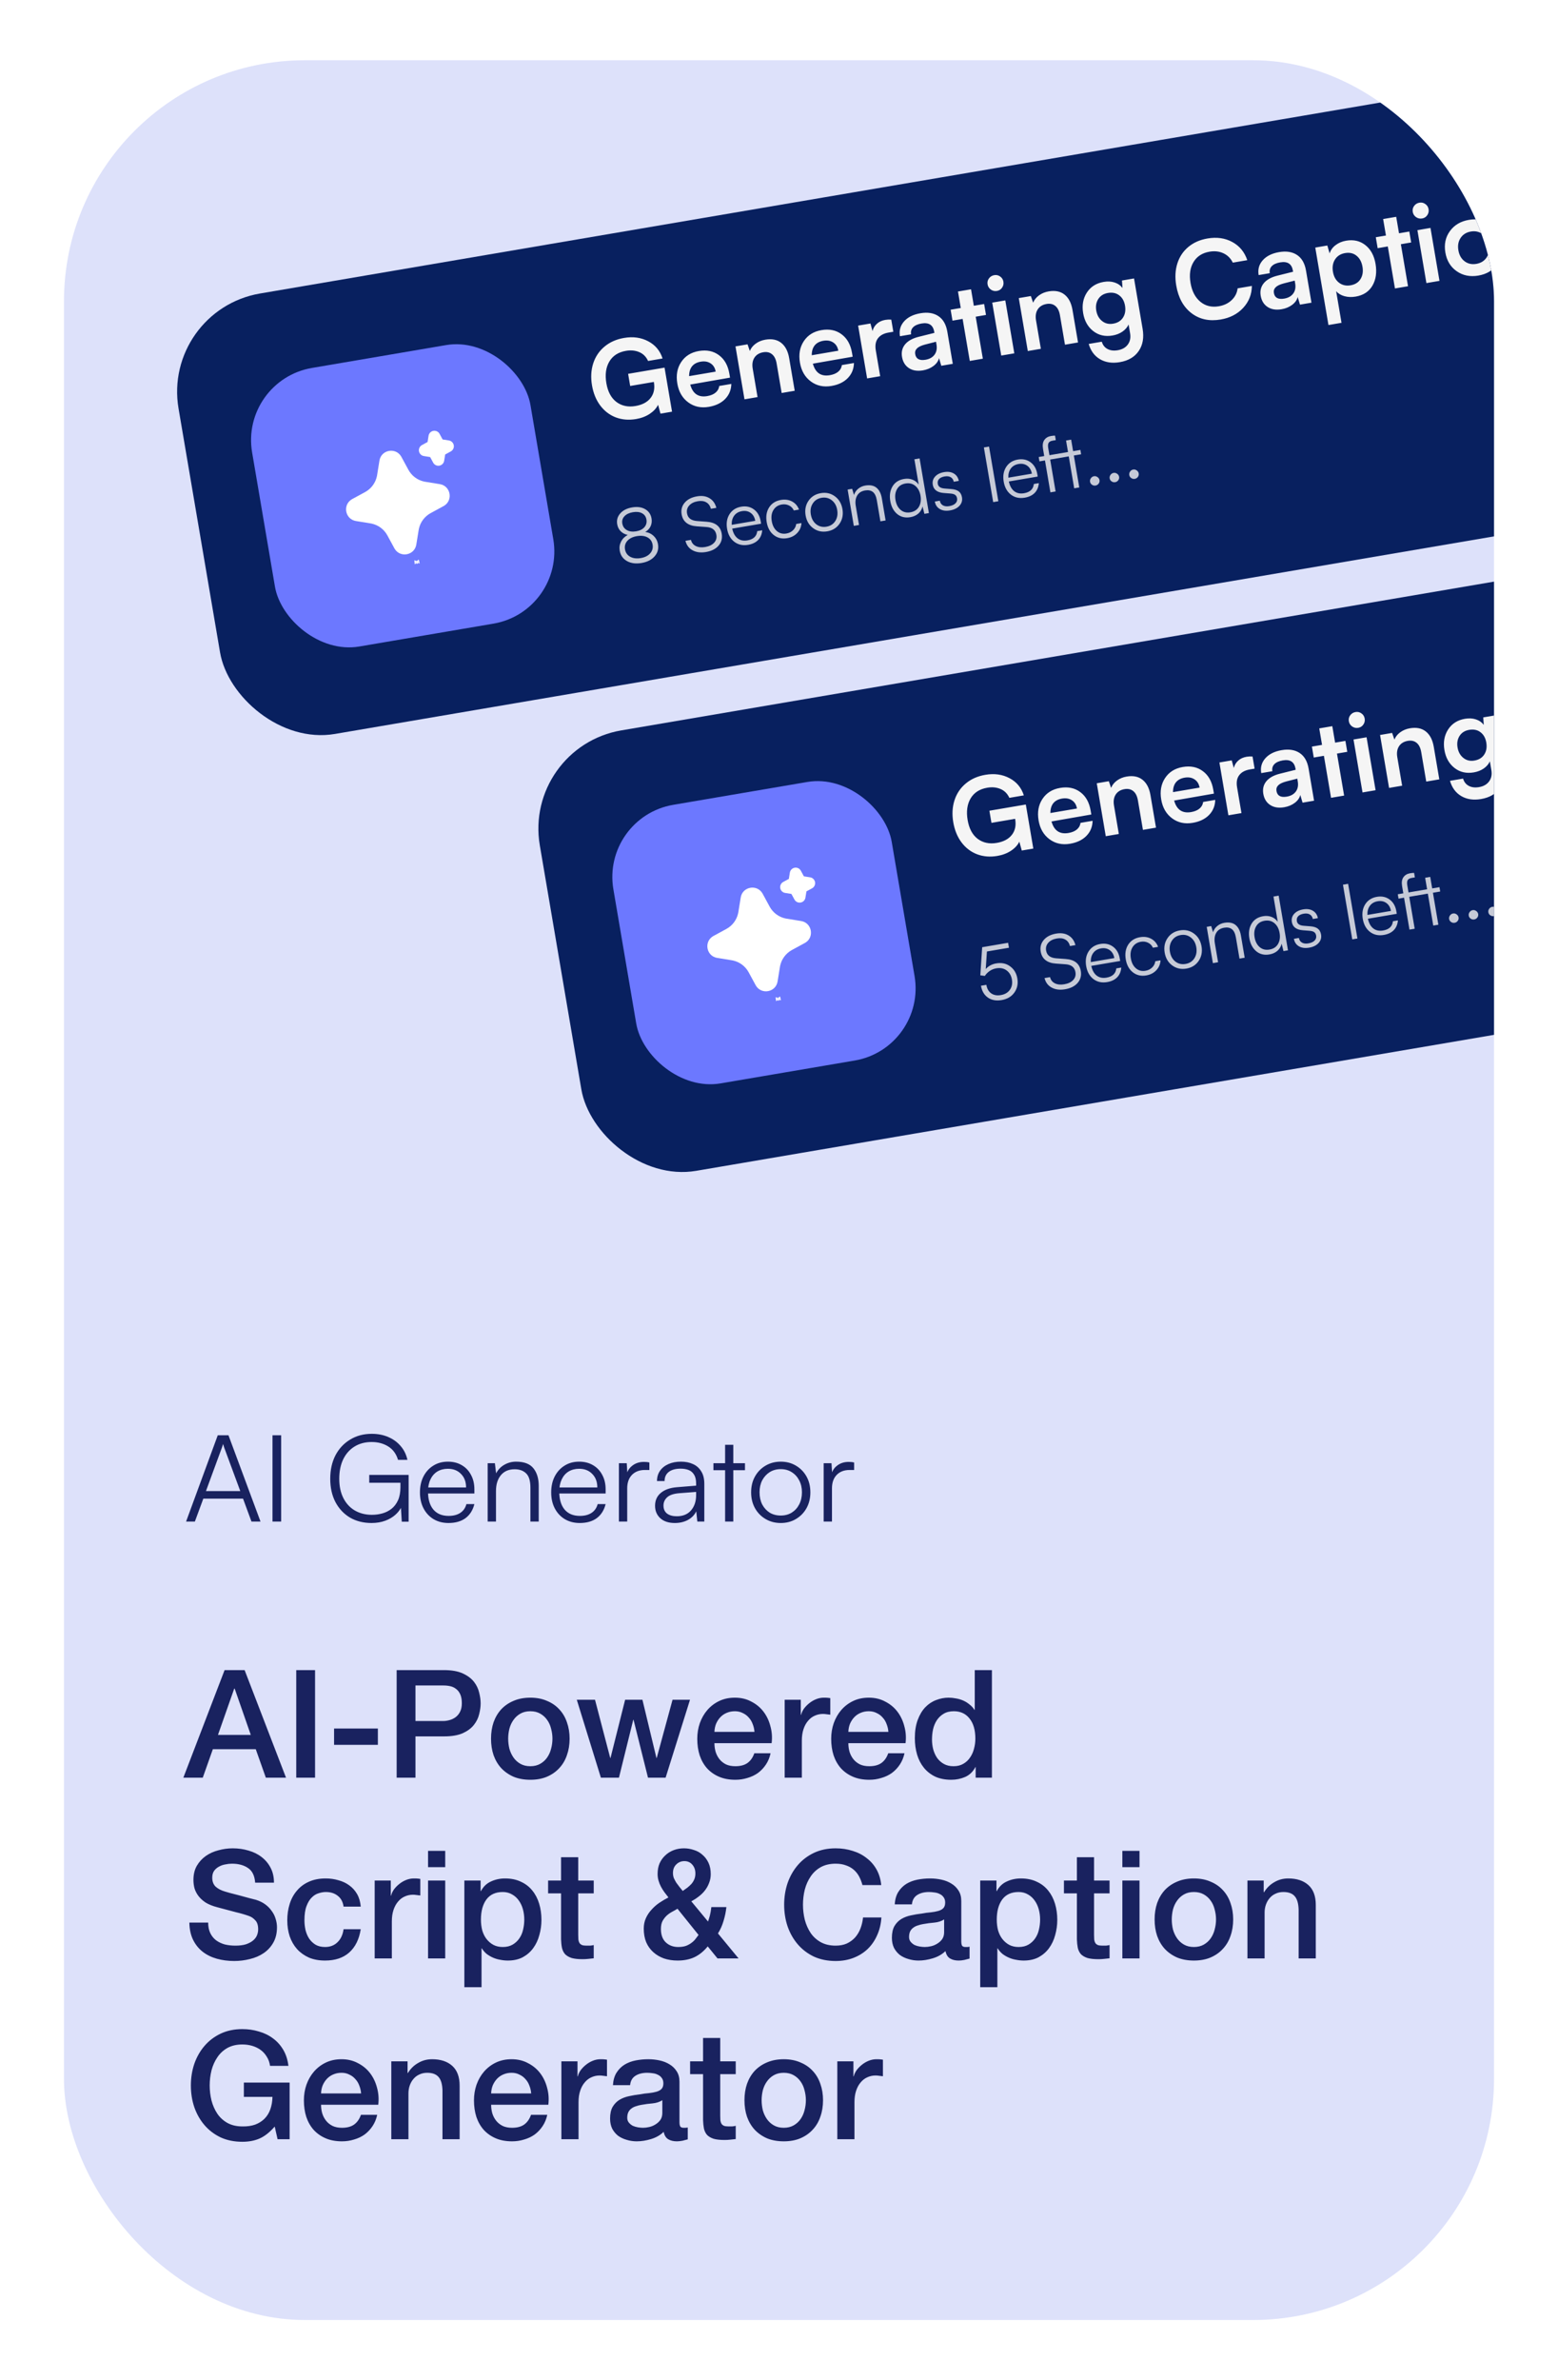 <svg width="207" height="316" viewBox="0 0 207 316" fill="none" xmlns="http://www.w3.org/2000/svg">
<g filter="url(#filter0_d_89_1507)">
<g clip-path="url(#clip0_89_1507)">
<rect x="8.5" y="6" width="190" height="300" rx="32" fill="#DDE1FA"/>
<path d="M29.84 219.72H32.5L38 234H35.32L33.98 230.22H28.28L26.94 234H24.36L29.84 219.72ZM28.96 228.32H33.32L31.18 222.18H31.12L28.96 228.32ZM39.36 219.72H41.86V234H39.36V219.72ZM44.386 227.48H50.206V229.64H44.386V227.48ZM52.7 219.72H59C60.013 219.72 60.84 219.867 61.48 220.16C62.12 220.453 62.613 220.82 62.96 221.26C63.306 221.7 63.54 222.18 63.66 222.7C63.793 223.22 63.86 223.7 63.86 224.14C63.86 224.58 63.793 225.06 63.66 225.58C63.54 226.087 63.306 226.56 62.96 227C62.613 227.44 62.12 227.807 61.48 228.1C60.84 228.38 60.013 228.52 59 228.52H55.2V234H52.7V219.72ZM55.2 226.48H58.86C59.14 226.48 59.426 226.44 59.72 226.36C60.013 226.28 60.28 226.153 60.52 225.98C60.773 225.793 60.973 225.553 61.12 225.26C61.28 224.953 61.36 224.573 61.36 224.12C61.36 223.653 61.293 223.267 61.16 222.96C61.026 222.653 60.846 222.413 60.62 222.24C60.393 222.053 60.133 221.927 59.84 221.86C59.546 221.793 59.233 221.76 58.9 221.76H55.2V226.48ZM70.46 234.28C69.633 234.28 68.893 234.147 68.24 233.88C67.6 233.6 67.053 233.22 66.6 232.74C66.159 232.26 65.82 231.687 65.579 231.02C65.353 230.353 65.24 229.62 65.24 228.82C65.24 228.033 65.353 227.307 65.579 226.64C65.82 225.973 66.159 225.4 66.6 224.92C67.053 224.44 67.6 224.067 68.24 223.8C68.893 223.52 69.633 223.38 70.46 223.38C71.286 223.38 72.019 223.52 72.659 223.8C73.313 224.067 73.859 224.44 74.299 224.92C74.753 225.4 75.093 225.973 75.32 226.64C75.559 227.307 75.68 228.033 75.68 228.82C75.68 229.62 75.559 230.353 75.32 231.02C75.093 231.687 74.753 232.26 74.299 232.74C73.859 233.22 73.313 233.6 72.659 233.88C72.019 234.147 71.286 234.28 70.46 234.28ZM70.46 232.48C70.966 232.48 71.406 232.373 71.779 232.16C72.153 231.947 72.46 231.667 72.7 231.32C72.939 230.973 73.113 230.587 73.219 230.16C73.34 229.72 73.4 229.273 73.4 228.82C73.4 228.38 73.34 227.94 73.219 227.5C73.113 227.06 72.939 226.673 72.7 226.34C72.46 225.993 72.153 225.713 71.779 225.5C71.406 225.287 70.966 225.18 70.46 225.18C69.953 225.18 69.513 225.287 69.139 225.5C68.766 225.713 68.46 225.993 68.219 226.34C67.98 226.673 67.799 227.06 67.68 227.5C67.573 227.94 67.519 228.38 67.519 228.82C67.519 229.273 67.573 229.72 67.68 230.16C67.799 230.587 67.98 230.973 68.219 231.32C68.46 231.667 68.766 231.947 69.139 232.16C69.513 232.373 69.953 232.48 70.46 232.48ZM76.635 223.66H79.055L81.075 231.38H81.115L83.055 223.66H85.355L87.215 231.38H87.255L89.355 223.66H91.675L88.435 234H86.095L84.175 226.32H84.135L82.235 234H79.835L76.635 223.66ZM100.241 227.92C100.215 227.56 100.135 227.213 100.001 226.88C99.881 226.547 99.708 226.26 99.481 226.02C99.268 225.767 99.001 225.567 98.681 225.42C98.375 225.26 98.028 225.18 97.641 225.18C97.241 225.18 96.875 225.253 96.541 225.4C96.221 225.533 95.941 225.727 95.701 225.98C95.475 226.22 95.288 226.507 95.141 226.84C95.008 227.173 94.935 227.533 94.921 227.92H100.241ZM94.921 229.42C94.921 229.82 94.975 230.207 95.081 230.58C95.201 230.953 95.375 231.28 95.601 231.56C95.828 231.84 96.115 232.067 96.461 232.24C96.808 232.4 97.221 232.48 97.701 232.48C98.368 232.48 98.901 232.34 99.301 232.06C99.715 231.767 100.021 231.333 100.221 230.76H102.381C102.261 231.32 102.055 231.82 101.761 232.26C101.468 232.7 101.115 233.073 100.701 233.38C100.288 233.673 99.821 233.893 99.301 234.04C98.795 234.2 98.261 234.28 97.701 234.28C96.888 234.28 96.168 234.147 95.541 233.88C94.915 233.613 94.381 233.24 93.941 232.76C93.515 232.28 93.188 231.707 92.961 231.04C92.748 230.373 92.641 229.64 92.641 228.84C92.641 228.107 92.755 227.413 92.981 226.76C93.221 226.093 93.555 225.513 93.981 225.02C94.421 224.513 94.948 224.113 95.561 223.82C96.175 223.527 96.868 223.38 97.641 223.38C98.455 223.38 99.181 223.553 99.821 223.9C100.475 224.233 101.015 224.68 101.441 225.24C101.868 225.8 102.175 226.447 102.361 227.18C102.561 227.9 102.615 228.647 102.521 229.42H94.921ZM104.255 223.66H106.395V225.66H106.435C106.501 225.38 106.628 225.107 106.815 224.84C107.015 224.573 107.248 224.333 107.515 224.12C107.795 223.893 108.101 223.713 108.435 223.58C108.768 223.447 109.108 223.38 109.455 223.38C109.721 223.38 109.901 223.387 109.995 223.4C110.101 223.413 110.208 223.427 110.315 223.44V225.64C110.155 225.613 109.988 225.593 109.815 225.58C109.655 225.553 109.495 225.54 109.335 225.54C108.948 225.54 108.581 225.62 108.235 225.78C107.901 225.927 107.608 226.153 107.355 226.46C107.101 226.753 106.901 227.12 106.755 227.56C106.608 228 106.535 228.507 106.535 229.08V234H104.255V223.66ZM118.034 227.92C118.008 227.56 117.928 227.213 117.794 226.88C117.674 226.547 117.501 226.26 117.274 226.02C117.061 225.767 116.794 225.567 116.474 225.42C116.168 225.26 115.821 225.18 115.434 225.18C115.034 225.18 114.668 225.253 114.334 225.4C114.014 225.533 113.734 225.727 113.494 225.98C113.268 226.22 113.081 226.507 112.934 226.84C112.801 227.173 112.728 227.533 112.714 227.92H118.034ZM112.714 229.42C112.714 229.82 112.768 230.207 112.874 230.58C112.994 230.953 113.168 231.28 113.394 231.56C113.621 231.84 113.908 232.067 114.254 232.24C114.601 232.4 115.014 232.48 115.494 232.48C116.161 232.48 116.694 232.34 117.094 232.06C117.508 231.767 117.814 231.333 118.014 230.76H120.174C120.054 231.32 119.848 231.82 119.554 232.26C119.261 232.7 118.908 233.073 118.494 233.38C118.081 233.673 117.614 233.893 117.094 234.04C116.588 234.2 116.054 234.28 115.494 234.28C114.681 234.28 113.961 234.147 113.334 233.88C112.708 233.613 112.174 233.24 111.734 232.76C111.308 232.28 110.981 231.707 110.754 231.04C110.541 230.373 110.434 229.64 110.434 228.84C110.434 228.107 110.548 227.413 110.774 226.76C111.014 226.093 111.348 225.513 111.774 225.02C112.214 224.513 112.741 224.113 113.354 223.82C113.968 223.527 114.661 223.38 115.434 223.38C116.248 223.38 116.974 223.553 117.614 223.9C118.268 224.233 118.808 224.68 119.234 225.24C119.661 225.8 119.968 226.447 120.154 227.18C120.354 227.9 120.408 228.647 120.314 229.42H112.714ZM131.788 234H129.628V232.6H129.588C129.281 233.2 128.834 233.633 128.248 233.9C127.661 234.153 127.041 234.28 126.388 234.28C125.574 234.28 124.861 234.14 124.248 233.86C123.648 233.567 123.148 233.173 122.748 232.68C122.348 232.187 122.048 231.607 121.848 230.94C121.648 230.26 121.548 229.533 121.548 228.76C121.548 227.827 121.674 227.02 121.928 226.34C122.181 225.66 122.514 225.1 122.928 224.66C123.354 224.22 123.834 223.9 124.368 223.7C124.914 223.487 125.468 223.38 126.028 223.38C126.348 223.38 126.674 223.413 127.008 223.48C127.341 223.533 127.661 223.627 127.968 223.76C128.274 223.893 128.554 224.067 128.808 224.28C129.074 224.48 129.294 224.72 129.468 225H129.508V219.72H131.788V234ZM123.828 228.94C123.828 229.38 123.881 229.813 123.988 230.24C124.108 230.667 124.281 231.047 124.508 231.38C124.748 231.713 125.048 231.98 125.408 232.18C125.768 232.38 126.194 232.48 126.688 232.48C127.194 232.48 127.628 232.373 127.988 232.16C128.361 231.947 128.661 231.667 128.888 231.32C129.128 230.973 129.301 230.587 129.408 230.16C129.528 229.72 129.588 229.273 129.588 228.82C129.588 227.673 129.328 226.78 128.808 226.14C128.301 225.5 127.608 225.18 126.728 225.18C126.194 225.18 125.741 225.293 125.368 225.52C125.008 225.733 124.708 226.02 124.468 226.38C124.241 226.727 124.074 227.127 123.968 227.58C123.874 228.02 123.828 228.473 123.828 228.94ZM27.66 253.24C27.66 253.787 27.753 254.253 27.94 254.64C28.127 255.027 28.387 255.347 28.72 255.6C29.053 255.84 29.433 256.02 29.86 256.14C30.3 256.247 30.773 256.3 31.28 256.3C31.827 256.3 32.293 256.24 32.68 256.12C33.067 255.987 33.38 255.82 33.62 255.62C33.86 255.42 34.033 255.193 34.14 254.94C34.247 254.673 34.3 254.407 34.3 254.14C34.3 253.593 34.173 253.193 33.92 252.94C33.68 252.673 33.413 252.487 33.12 252.38C32.613 252.193 32.02 252.02 31.34 251.86C30.673 251.687 29.847 251.467 28.86 251.2C28.247 251.04 27.733 250.833 27.32 250.58C26.92 250.313 26.6 250.02 26.36 249.7C26.12 249.38 25.947 249.04 25.84 248.68C25.747 248.32 25.7 247.953 25.7 247.58C25.7 246.86 25.847 246.24 26.14 245.72C26.447 245.187 26.847 244.747 27.34 244.4C27.833 244.053 28.393 243.8 29.02 243.64C29.647 243.467 30.28 243.38 30.92 243.38C31.667 243.38 32.367 243.48 33.02 243.68C33.687 243.867 34.267 244.153 34.76 244.54C35.267 244.927 35.667 245.407 35.96 245.98C36.253 246.54 36.4 247.193 36.4 247.94H33.9C33.833 247.02 33.52 246.373 32.96 246C32.4 245.613 31.687 245.42 30.82 245.42C30.527 245.42 30.227 245.453 29.92 245.52C29.613 245.573 29.333 245.673 29.08 245.82C28.827 245.953 28.613 246.14 28.44 246.38C28.28 246.62 28.2 246.92 28.2 247.28C28.2 247.787 28.353 248.187 28.66 248.48C28.98 248.76 29.393 248.973 29.9 249.12C29.953 249.133 30.16 249.193 30.52 249.3C30.893 249.393 31.307 249.5 31.76 249.62C32.213 249.74 32.653 249.86 33.08 249.98C33.52 250.087 33.833 250.167 34.02 250.22C34.487 250.367 34.893 250.567 35.24 250.82C35.587 251.073 35.873 251.367 36.1 251.7C36.34 252.02 36.513 252.367 36.62 252.74C36.74 253.113 36.8 253.487 36.8 253.86C36.8 254.66 36.633 255.347 36.3 255.92C35.98 256.48 35.553 256.94 35.02 257.3C34.487 257.66 33.88 257.92 33.2 258.08C32.52 258.253 31.827 258.34 31.12 258.34C30.307 258.34 29.54 258.24 28.82 258.04C28.1 257.84 27.473 257.533 26.94 257.12C26.407 256.707 25.98 256.18 25.66 255.54C25.34 254.887 25.173 254.12 25.16 253.24H27.66ZM45.649 251.12C45.555 250.48 45.295 250 44.869 249.68C44.455 249.347 43.929 249.18 43.289 249.18C42.995 249.18 42.682 249.233 42.349 249.34C42.015 249.433 41.709 249.62 41.429 249.9C41.149 250.167 40.915 250.547 40.729 251.04C40.542 251.52 40.449 252.153 40.449 252.94C40.449 253.367 40.495 253.793 40.589 254.22C40.695 254.647 40.855 255.027 41.069 255.36C41.295 255.693 41.582 255.967 41.929 256.18C42.275 256.38 42.695 256.48 43.189 256.48C43.855 256.48 44.402 256.273 44.829 255.86C45.269 255.447 45.542 254.867 45.649 254.12H47.929C47.715 255.467 47.202 256.5 46.389 257.22C45.589 257.927 44.522 258.28 43.189 258.28C42.375 258.28 41.655 258.147 41.029 257.88C40.415 257.6 39.895 257.227 39.469 256.76C39.042 256.28 38.715 255.713 38.489 255.06C38.275 254.407 38.169 253.7 38.169 252.94C38.169 252.167 38.275 251.44 38.489 250.76C38.702 250.08 39.022 249.493 39.449 249C39.875 248.493 40.402 248.1 41.029 247.82C41.669 247.527 42.415 247.38 43.269 247.38C43.869 247.38 44.435 247.46 44.969 247.62C45.515 247.767 45.995 247.993 46.409 248.3C46.835 248.607 47.182 248.993 47.449 249.46C47.715 249.927 47.875 250.48 47.929 251.12H45.649ZM49.782 247.66H51.922V249.66H51.962C52.029 249.38 52.155 249.107 52.342 248.84C52.542 248.573 52.775 248.333 53.042 248.12C53.322 247.893 53.629 247.713 53.962 247.58C54.295 247.447 54.635 247.38 54.982 247.38C55.249 247.38 55.429 247.387 55.522 247.4C55.629 247.413 55.735 247.427 55.842 247.44V249.64C55.682 249.613 55.515 249.593 55.342 249.58C55.182 249.553 55.022 249.54 54.862 249.54C54.475 249.54 54.109 249.62 53.762 249.78C53.429 249.927 53.135 250.153 52.882 250.46C52.629 250.753 52.429 251.12 52.282 251.56C52.135 252 52.062 252.507 52.062 253.08V258H49.782V247.66ZM56.873 243.72H59.153V245.88H56.873V243.72ZM56.873 247.66H59.153V258H56.873V247.66ZM61.697 247.66H63.858V249.06H63.898C64.218 248.46 64.664 248.033 65.237 247.78C65.811 247.513 66.431 247.38 67.097 247.38C67.911 247.38 68.618 247.527 69.218 247.82C69.831 248.1 70.338 248.493 70.737 249C71.138 249.493 71.438 250.073 71.638 250.74C71.838 251.407 71.938 252.12 71.938 252.88C71.938 253.573 71.844 254.247 71.657 254.9C71.484 255.553 71.211 256.133 70.838 256.64C70.478 257.133 70.017 257.533 69.457 257.84C68.897 258.133 68.237 258.28 67.478 258.28C67.144 258.28 66.811 258.247 66.478 258.18C66.144 258.127 65.824 258.033 65.517 257.9C65.211 257.767 64.924 257.6 64.657 257.4C64.404 257.187 64.191 256.94 64.017 256.66H63.977V261.82H61.697V247.66ZM69.657 252.84C69.657 252.373 69.597 251.92 69.478 251.48C69.358 251.04 69.177 250.653 68.938 250.32C68.698 249.973 68.397 249.7 68.037 249.5C67.677 249.287 67.264 249.18 66.797 249.18C65.838 249.18 65.111 249.513 64.618 250.18C64.138 250.847 63.898 251.733 63.898 252.84C63.898 253.36 63.958 253.847 64.078 254.3C64.211 254.74 64.404 255.12 64.657 255.44C64.911 255.76 65.211 256.013 65.558 256.2C65.918 256.387 66.331 256.48 66.797 256.48C67.317 256.48 67.757 256.373 68.118 256.16C68.478 255.947 68.771 255.673 68.998 255.34C69.237 254.993 69.404 254.607 69.498 254.18C69.604 253.74 69.657 253.293 69.657 252.84ZM72.824 247.66H74.544V244.56H76.824V247.66H78.884V249.36H76.824V254.88C76.824 255.12 76.831 255.327 76.844 255.5C76.871 255.673 76.917 255.82 76.984 255.94C77.064 256.06 77.177 256.153 77.324 256.22C77.471 256.273 77.671 256.3 77.924 256.3C78.084 256.3 78.244 256.3 78.404 256.3C78.564 256.287 78.724 256.26 78.884 256.22V257.98C78.631 258.007 78.384 258.033 78.144 258.06C77.904 258.087 77.657 258.1 77.404 258.1C76.804 258.1 76.317 258.047 75.944 257.94C75.584 257.82 75.297 257.653 75.084 257.44C74.884 257.213 74.744 256.933 74.664 256.6C74.597 256.267 74.557 255.887 74.544 255.46V249.36H72.824V247.66ZM94.031 256.4C93.497 257.053 92.904 257.533 92.251 257.84C91.611 258.133 90.871 258.28 90.031 258.28C89.377 258.28 88.771 258.187 88.211 258C87.664 257.8 87.191 257.52 86.791 257.16C86.391 256.8 86.077 256.36 85.851 255.84C85.637 255.307 85.531 254.707 85.531 254.04C85.531 253.533 85.624 253.073 85.811 252.66C85.997 252.247 86.244 251.873 86.551 251.54C86.857 251.193 87.204 250.887 87.591 250.62C87.991 250.353 88.397 250.113 88.811 249.9C88.624 249.66 88.444 249.427 88.271 249.2C88.097 248.96 87.944 248.713 87.811 248.46C87.677 248.207 87.571 247.94 87.491 247.66C87.411 247.38 87.371 247.087 87.371 246.78C87.371 246.26 87.457 245.793 87.631 245.38C87.817 244.967 88.071 244.613 88.391 244.32C88.711 244.013 89.084 243.78 89.511 243.62C89.937 243.46 90.391 243.38 90.871 243.38C91.324 243.38 91.764 243.453 92.191 243.6C92.631 243.733 93.011 243.947 93.331 244.24C93.664 244.52 93.931 244.873 94.131 245.3C94.331 245.727 94.431 246.227 94.431 246.8C94.431 247.227 94.357 247.62 94.211 247.98C94.077 248.34 93.891 248.673 93.651 248.98C93.424 249.273 93.151 249.54 92.831 249.78C92.524 250.02 92.197 250.233 91.851 250.42L94.071 253.1C94.151 252.873 94.231 252.613 94.311 252.32C94.391 252.027 94.457 251.647 94.511 251.18H96.511C96.444 251.807 96.317 252.42 96.131 253.02C95.957 253.62 95.711 254.173 95.391 254.68L98.131 258H95.331L94.031 256.4ZM90.011 251.4C89.797 251.533 89.564 251.667 89.311 251.8C89.057 251.933 88.817 252.1 88.591 252.3C88.377 252.5 88.191 252.74 88.031 253.02C87.884 253.3 87.811 253.653 87.811 254.08C87.811 254.853 88.024 255.447 88.451 255.86C88.891 256.273 89.444 256.48 90.111 256.48C90.524 256.48 90.877 256.427 91.171 256.32C91.464 256.2 91.711 256.06 91.911 255.9C92.124 255.74 92.297 255.567 92.431 255.38C92.577 255.193 92.704 255.027 92.811 254.88L90.011 251.4ZM90.931 245.08C90.504 245.08 90.144 245.227 89.851 245.52C89.557 245.8 89.411 246.18 89.411 246.66C89.411 246.9 89.451 247.127 89.531 247.34C89.624 247.54 89.731 247.74 89.851 247.94C89.984 248.127 90.124 248.313 90.271 248.5C90.431 248.687 90.577 248.867 90.711 249.04C90.924 248.893 91.131 248.747 91.331 248.6C91.531 248.44 91.711 248.273 91.871 248.1C92.031 247.913 92.157 247.707 92.251 247.48C92.344 247.253 92.391 247 92.391 246.72C92.391 246.253 92.257 245.867 91.991 245.56C91.724 245.24 91.371 245.08 90.931 245.08ZM114.586 248.26C114.479 247.847 114.332 247.467 114.146 247.12C113.959 246.773 113.719 246.473 113.426 246.22C113.132 245.967 112.786 245.773 112.386 245.64C111.999 245.493 111.546 245.42 111.026 245.42C110.266 245.42 109.606 245.573 109.046 245.88C108.499 246.187 108.052 246.6 107.706 247.12C107.359 247.627 107.099 248.207 106.926 248.86C106.766 249.513 106.686 250.18 106.686 250.86C106.686 251.54 106.766 252.207 106.926 252.86C107.099 253.513 107.359 254.1 107.706 254.62C108.052 255.127 108.499 255.533 109.046 255.84C109.606 256.147 110.266 256.3 111.026 256.3C111.586 256.3 112.079 256.207 112.506 256.02C112.932 255.82 113.299 255.553 113.606 255.22C113.912 254.873 114.152 254.473 114.326 254.02C114.499 253.567 114.612 253.08 114.666 252.56H117.106C117.052 253.413 116.866 254.193 116.546 254.9C116.239 255.607 115.819 256.22 115.286 256.74C114.752 257.247 114.126 257.64 113.406 257.92C112.686 258.2 111.892 258.34 111.026 258.34C109.959 258.34 108.999 258.147 108.146 257.76C107.306 257.36 106.592 256.82 106.006 256.14C105.419 255.46 104.966 254.667 104.646 253.76C104.339 252.853 104.186 251.887 104.186 250.86C104.186 249.847 104.339 248.887 104.646 247.98C104.966 247.073 105.419 246.28 106.006 245.6C106.592 244.92 107.306 244.38 108.146 243.98C108.999 243.58 109.959 243.38 111.026 243.38C111.826 243.38 112.579 243.493 113.286 243.72C113.992 243.933 114.612 244.253 115.146 244.68C115.692 245.093 116.132 245.6 116.466 246.2C116.799 246.8 117.006 247.487 117.086 248.26H114.586ZM127.719 255.7C127.719 255.98 127.753 256.18 127.819 256.3C127.899 256.42 128.046 256.48 128.259 256.48C128.326 256.48 128.406 256.48 128.499 256.48C128.593 256.48 128.699 256.467 128.819 256.44V258.02C128.739 258.047 128.633 258.073 128.499 258.1C128.379 258.14 128.253 258.173 128.119 258.2C127.986 258.227 127.853 258.247 127.719 258.26C127.586 258.273 127.473 258.28 127.379 258.28C126.913 258.28 126.526 258.187 126.219 258C125.913 257.813 125.713 257.487 125.619 257.02C125.166 257.46 124.606 257.78 123.939 257.98C123.286 258.18 122.653 258.28 122.039 258.28C121.573 258.28 121.126 258.213 120.699 258.08C120.273 257.96 119.893 257.78 119.559 257.54C119.239 257.287 118.979 256.973 118.779 256.6C118.593 256.213 118.499 255.767 118.499 255.26C118.499 254.62 118.613 254.1 118.839 253.7C119.079 253.3 119.386 252.987 119.759 252.76C120.146 252.533 120.573 252.373 121.039 252.28C121.519 252.173 121.999 252.093 122.479 252.04C122.893 251.96 123.286 251.907 123.659 251.88C124.033 251.84 124.359 251.78 124.639 251.7C124.933 251.62 125.159 251.5 125.319 251.34C125.493 251.167 125.579 250.913 125.579 250.58C125.579 250.287 125.506 250.047 125.359 249.86C125.226 249.673 125.053 249.533 124.839 249.44C124.639 249.333 124.413 249.267 124.159 249.24C123.906 249.2 123.666 249.18 123.439 249.18C122.799 249.18 122.273 249.313 121.859 249.58C121.446 249.847 121.213 250.26 121.159 250.82H118.879C118.919 250.153 119.079 249.6 119.359 249.16C119.639 248.72 119.993 248.367 120.419 248.1C120.859 247.833 121.353 247.647 121.899 247.54C122.446 247.433 123.006 247.38 123.579 247.38C124.086 247.38 124.586 247.433 125.079 247.54C125.573 247.647 126.013 247.82 126.399 248.06C126.799 248.3 127.119 248.613 127.359 249C127.599 249.373 127.719 249.833 127.719 250.38V255.7ZM125.439 252.82C125.093 253.047 124.666 253.187 124.159 253.24C123.653 253.28 123.146 253.347 122.639 253.44C122.399 253.48 122.166 253.54 121.939 253.62C121.713 253.687 121.513 253.787 121.339 253.92C121.166 254.04 121.026 254.207 120.919 254.42C120.826 254.62 120.779 254.867 120.779 255.16C120.779 255.413 120.853 255.627 120.999 255.8C121.146 255.973 121.319 256.113 121.519 256.22C121.733 256.313 121.959 256.38 122.199 256.42C122.453 256.46 122.679 256.48 122.879 256.48C123.133 256.48 123.406 256.447 123.699 256.38C123.993 256.313 124.266 256.2 124.519 256.04C124.786 255.88 125.006 255.68 125.179 255.44C125.353 255.187 125.439 254.88 125.439 254.52V252.82ZM130.233 247.66H132.393V249.06H132.433C132.753 248.46 133.199 248.033 133.773 247.78C134.346 247.513 134.966 247.38 135.633 247.38C136.446 247.38 137.153 247.527 137.753 247.82C138.366 248.1 138.873 248.493 139.273 249C139.673 249.493 139.973 250.073 140.173 250.74C140.373 251.407 140.473 252.12 140.473 252.88C140.473 253.573 140.379 254.247 140.193 254.9C140.019 255.553 139.746 256.133 139.373 256.64C139.013 257.133 138.553 257.533 137.993 257.84C137.433 258.133 136.773 258.28 136.013 258.28C135.679 258.28 135.346 258.247 135.013 258.18C134.679 258.127 134.359 258.033 134.053 257.9C133.746 257.767 133.459 257.6 133.193 257.4C132.939 257.187 132.726 256.94 132.553 256.66H132.513V261.82H130.233V247.66ZM138.193 252.84C138.193 252.373 138.133 251.92 138.013 251.48C137.893 251.04 137.713 250.653 137.473 250.32C137.233 249.973 136.933 249.7 136.573 249.5C136.213 249.287 135.799 249.18 135.333 249.18C134.373 249.18 133.646 249.513 133.153 250.18C132.673 250.847 132.433 251.733 132.433 252.84C132.433 253.36 132.493 253.847 132.613 254.3C132.746 254.74 132.939 255.12 133.193 255.44C133.446 255.76 133.746 256.013 134.093 256.2C134.453 256.387 134.866 256.48 135.333 256.48C135.853 256.48 136.293 256.373 136.653 256.16C137.013 255.947 137.306 255.673 137.533 255.34C137.773 254.993 137.939 254.607 138.033 254.18C138.139 253.74 138.193 253.293 138.193 252.84ZM141.359 247.66H143.079V244.56H145.359V247.66H147.419V249.36H145.359V254.88C145.359 255.12 145.366 255.327 145.379 255.5C145.406 255.673 145.453 255.82 145.519 255.94C145.599 256.06 145.713 256.153 145.859 256.22C146.006 256.273 146.206 256.3 146.459 256.3C146.619 256.3 146.779 256.3 146.939 256.3C147.099 256.287 147.259 256.26 147.419 256.22V257.98C147.166 258.007 146.919 258.033 146.679 258.06C146.439 258.087 146.193 258.1 145.939 258.1C145.339 258.1 144.853 258.047 144.479 257.94C144.119 257.82 143.833 257.653 143.619 257.44C143.419 257.213 143.279 256.933 143.199 256.6C143.133 256.267 143.093 255.887 143.079 255.46V249.36H141.359V247.66ZM149.119 243.72H151.399V245.88H149.119V243.72ZM149.119 247.66H151.399V258H149.119V247.66ZM158.624 258.28C157.797 258.28 157.057 258.147 156.404 257.88C155.764 257.6 155.217 257.22 154.764 256.74C154.324 256.26 153.984 255.687 153.744 255.02C153.517 254.353 153.404 253.62 153.404 252.82C153.404 252.033 153.517 251.307 153.744 250.64C153.984 249.973 154.324 249.4 154.764 248.92C155.217 248.44 155.764 248.067 156.404 247.8C157.057 247.52 157.797 247.38 158.624 247.38C159.45 247.38 160.184 247.52 160.824 247.8C161.477 248.067 162.024 248.44 162.464 248.92C162.917 249.4 163.257 249.973 163.484 250.64C163.724 251.307 163.844 252.033 163.844 252.82C163.844 253.62 163.724 254.353 163.484 255.02C163.257 255.687 162.917 256.26 162.464 256.74C162.024 257.22 161.477 257.6 160.824 257.88C160.184 258.147 159.45 258.28 158.624 258.28ZM158.624 256.48C159.13 256.48 159.57 256.373 159.944 256.16C160.317 255.947 160.624 255.667 160.864 255.32C161.104 254.973 161.277 254.587 161.384 254.16C161.504 253.72 161.564 253.273 161.564 252.82C161.564 252.38 161.504 251.94 161.384 251.5C161.277 251.06 161.104 250.673 160.864 250.34C160.624 249.993 160.317 249.713 159.944 249.5C159.57 249.287 159.13 249.18 158.624 249.18C158.117 249.18 157.677 249.287 157.304 249.5C156.93 249.713 156.624 249.993 156.384 250.34C156.144 250.673 155.964 251.06 155.844 251.5C155.737 251.94 155.684 252.38 155.684 252.82C155.684 253.273 155.737 253.72 155.844 254.16C155.964 254.587 156.144 254.973 156.384 255.32C156.624 255.667 156.93 255.947 157.304 256.16C157.677 256.373 158.117 256.48 158.624 256.48ZM165.739 247.66H167.899V249.18L167.939 249.22C168.286 248.647 168.739 248.2 169.299 247.88C169.859 247.547 170.479 247.38 171.159 247.38C172.292 247.38 173.186 247.673 173.839 248.26C174.492 248.847 174.819 249.727 174.819 250.9V258H172.539V251.5C172.512 250.687 172.339 250.1 172.019 249.74C171.699 249.367 171.199 249.18 170.519 249.18C170.132 249.18 169.786 249.253 169.479 249.4C169.172 249.533 168.912 249.727 168.699 249.98C168.486 250.22 168.319 250.507 168.199 250.84C168.079 251.173 168.019 251.527 168.019 251.9V258H165.739V247.66ZM38.48 282H36.88L36.5 280.32C35.833 281.08 35.167 281.607 34.5 281.9C33.833 282.193 33.067 282.34 32.2 282.34C31.133 282.34 30.173 282.147 29.32 281.76C28.48 281.36 27.767 280.82 27.18 280.14C26.593 279.46 26.14 278.667 25.82 277.76C25.513 276.853 25.36 275.887 25.36 274.86C25.36 273.847 25.513 272.887 25.82 271.98C26.14 271.073 26.593 270.28 27.18 269.6C27.767 268.92 28.48 268.38 29.32 267.98C30.173 267.58 31.133 267.38 32.2 267.38C32.973 267.38 33.707 267.487 34.4 267.7C35.107 267.9 35.733 268.207 36.28 268.62C36.827 269.02 37.28 269.527 37.64 270.14C38 270.753 38.227 271.46 38.32 272.26H35.88C35.813 271.793 35.667 271.387 35.44 271.04C35.227 270.68 34.953 270.38 34.62 270.14C34.287 269.9 33.913 269.72 33.5 269.6C33.087 269.48 32.653 269.42 32.2 269.42C31.44 269.42 30.78 269.573 30.22 269.88C29.673 270.187 29.227 270.6 28.88 271.12C28.533 271.627 28.273 272.207 28.1 272.86C27.94 273.513 27.86 274.18 27.86 274.86C27.86 275.54 27.94 276.207 28.1 276.86C28.273 277.513 28.533 278.1 28.88 278.62C29.227 279.127 29.673 279.533 30.22 279.84C30.78 280.147 31.44 280.3 32.2 280.3C32.84 280.313 33.407 280.233 33.9 280.06C34.393 279.873 34.807 279.613 35.14 279.28C35.487 278.933 35.747 278.513 35.92 278.02C36.093 277.527 36.187 276.98 36.2 276.38H32.4V274.48H38.48V282ZM47.976 275.92C47.949 275.56 47.869 275.213 47.736 274.88C47.616 274.547 47.442 274.26 47.216 274.02C47.002 273.767 46.736 273.567 46.416 273.42C46.109 273.26 45.762 273.18 45.376 273.18C44.976 273.18 44.609 273.253 44.276 273.4C43.956 273.533 43.676 273.727 43.436 273.98C43.209 274.22 43.022 274.507 42.876 274.84C42.742 275.173 42.669 275.533 42.656 275.92H47.976ZM42.656 277.42C42.656 277.82 42.709 278.207 42.816 278.58C42.936 278.953 43.109 279.28 43.336 279.56C43.562 279.84 43.849 280.067 44.196 280.24C44.542 280.4 44.956 280.48 45.436 280.48C46.102 280.48 46.636 280.34 47.036 280.06C47.449 279.767 47.756 279.333 47.956 278.76H50.116C49.996 279.32 49.789 279.82 49.496 280.26C49.202 280.7 48.849 281.073 48.436 281.38C48.022 281.673 47.556 281.893 47.036 282.04C46.529 282.2 45.996 282.28 45.436 282.28C44.622 282.28 43.902 282.147 43.276 281.88C42.649 281.613 42.116 281.24 41.676 280.76C41.249 280.28 40.922 279.707 40.696 279.04C40.482 278.373 40.376 277.64 40.376 276.84C40.376 276.107 40.489 275.413 40.716 274.76C40.956 274.093 41.289 273.513 41.716 273.02C42.156 272.513 42.682 272.113 43.296 271.82C43.909 271.527 44.602 271.38 45.376 271.38C46.189 271.38 46.916 271.553 47.556 271.9C48.209 272.233 48.749 272.68 49.176 273.24C49.602 273.8 49.909 274.447 50.096 275.18C50.296 275.9 50.349 276.647 50.256 277.42H42.656ZM51.989 271.66H54.149V273.18L54.189 273.22C54.536 272.647 54.989 272.2 55.549 271.88C56.109 271.547 56.729 271.38 57.409 271.38C58.542 271.38 59.436 271.673 60.089 272.26C60.742 272.847 61.069 273.727 61.069 274.9V282H58.789V275.5C58.762 274.687 58.589 274.1 58.269 273.74C57.949 273.367 57.449 273.18 56.769 273.18C56.382 273.18 56.036 273.253 55.729 273.4C55.422 273.533 55.162 273.727 54.949 273.98C54.736 274.22 54.569 274.507 54.449 274.84C54.329 275.173 54.269 275.527 54.269 275.9V282H51.989V271.66ZM70.573 275.92C70.547 275.56 70.467 275.213 70.333 274.88C70.213 274.547 70.04 274.26 69.813 274.02C69.6 273.767 69.333 273.567 69.013 273.42C68.707 273.26 68.36 273.18 67.973 273.18C67.573 273.18 67.207 273.253 66.873 273.4C66.553 273.533 66.273 273.727 66.033 273.98C65.807 274.22 65.62 274.507 65.473 274.84C65.34 275.173 65.267 275.533 65.253 275.92H70.573ZM65.253 277.42C65.253 277.82 65.307 278.207 65.413 278.58C65.533 278.953 65.707 279.28 65.933 279.56C66.16 279.84 66.447 280.067 66.793 280.24C67.14 280.4 67.553 280.48 68.033 280.48C68.7 280.48 69.233 280.34 69.633 280.06C70.047 279.767 70.353 279.333 70.553 278.76H72.713C72.593 279.32 72.387 279.82 72.093 280.26C71.8 280.7 71.447 281.073 71.033 281.38C70.62 281.673 70.153 281.893 69.633 282.04C69.127 282.2 68.593 282.28 68.033 282.28C67.22 282.28 66.5 282.147 65.873 281.88C65.247 281.613 64.713 281.24 64.273 280.76C63.847 280.28 63.52 279.707 63.293 279.04C63.08 278.373 62.973 277.64 62.973 276.84C62.973 276.107 63.087 275.413 63.313 274.76C63.553 274.093 63.887 273.513 64.313 273.02C64.753 272.513 65.28 272.113 65.893 271.82C66.507 271.527 67.2 271.38 67.973 271.38C68.787 271.38 69.513 271.553 70.153 271.9C70.807 272.233 71.347 272.68 71.773 273.24C72.2 273.8 72.507 274.447 72.693 275.18C72.893 275.9 72.947 276.647 72.853 277.42H65.253ZM74.587 271.66H76.727V273.66H76.767C76.833 273.38 76.96 273.107 77.147 272.84C77.347 272.573 77.58 272.333 77.847 272.12C78.127 271.893 78.433 271.713 78.767 271.58C79.1 271.447 79.44 271.38 79.787 271.38C80.053 271.38 80.233 271.387 80.327 271.4C80.433 271.413 80.54 271.427 80.647 271.44V273.64C80.487 273.613 80.32 273.593 80.147 273.58C79.987 273.553 79.827 273.54 79.667 273.54C79.28 273.54 78.913 273.62 78.567 273.78C78.233 273.927 77.94 274.153 77.687 274.46C77.433 274.753 77.233 275.12 77.087 275.56C76.94 276 76.867 276.507 76.867 277.08V282H74.587V271.66ZM90.278 279.7C90.278 279.98 90.311 280.18 90.378 280.3C90.458 280.42 90.605 280.48 90.818 280.48C90.885 280.48 90.965 280.48 91.058 280.48C91.151 280.48 91.258 280.467 91.378 280.44V282.02C91.298 282.047 91.191 282.073 91.058 282.1C90.938 282.14 90.811 282.173 90.678 282.2C90.545 282.227 90.411 282.247 90.278 282.26C90.145 282.273 90.031 282.28 89.938 282.28C89.471 282.28 89.085 282.187 88.778 282C88.471 281.813 88.271 281.487 88.178 281.02C87.725 281.46 87.165 281.78 86.498 281.98C85.845 282.18 85.211 282.28 84.598 282.28C84.131 282.28 83.685 282.213 83.258 282.08C82.831 281.96 82.451 281.78 82.118 281.54C81.798 281.287 81.538 280.973 81.338 280.6C81.151 280.213 81.058 279.767 81.058 279.26C81.058 278.62 81.171 278.1 81.398 277.7C81.638 277.3 81.945 276.987 82.318 276.76C82.705 276.533 83.131 276.373 83.598 276.28C84.078 276.173 84.558 276.093 85.038 276.04C85.451 275.96 85.845 275.907 86.218 275.88C86.591 275.84 86.918 275.78 87.198 275.7C87.491 275.62 87.718 275.5 87.878 275.34C88.051 275.167 88.138 274.913 88.138 274.58C88.138 274.287 88.065 274.047 87.918 273.86C87.785 273.673 87.611 273.533 87.398 273.44C87.198 273.333 86.971 273.267 86.718 273.24C86.465 273.2 86.225 273.18 85.998 273.18C85.358 273.18 84.831 273.313 84.418 273.58C84.005 273.847 83.771 274.26 83.718 274.82H81.438C81.478 274.153 81.638 273.6 81.918 273.16C82.198 272.72 82.551 272.367 82.978 272.1C83.418 271.833 83.911 271.647 84.458 271.54C85.005 271.433 85.565 271.38 86.138 271.38C86.645 271.38 87.145 271.433 87.638 271.54C88.131 271.647 88.571 271.82 88.958 272.06C89.358 272.3 89.678 272.613 89.918 273C90.158 273.373 90.278 273.833 90.278 274.38V279.7ZM87.998 276.82C87.651 277.047 87.225 277.187 86.718 277.24C86.211 277.28 85.705 277.347 85.198 277.44C84.958 277.48 84.725 277.54 84.498 277.62C84.271 277.687 84.071 277.787 83.898 277.92C83.725 278.04 83.585 278.207 83.478 278.42C83.385 278.62 83.338 278.867 83.338 279.16C83.338 279.413 83.411 279.627 83.558 279.8C83.705 279.973 83.878 280.113 84.078 280.22C84.291 280.313 84.518 280.38 84.758 280.42C85.011 280.46 85.238 280.48 85.438 280.48C85.691 280.48 85.965 280.447 86.258 280.38C86.551 280.313 86.825 280.2 87.078 280.04C87.345 279.88 87.565 279.68 87.738 279.44C87.911 279.187 87.998 278.88 87.998 278.52V276.82ZM91.691 271.66H93.411V268.56H95.691V271.66H97.751V273.36H95.691V278.88C95.691 279.12 95.698 279.327 95.711 279.5C95.738 279.673 95.785 279.82 95.851 279.94C95.931 280.06 96.045 280.153 96.191 280.22C96.338 280.273 96.538 280.3 96.791 280.3C96.951 280.3 97.111 280.3 97.271 280.3C97.431 280.287 97.591 280.26 97.751 280.22V281.98C97.498 282.007 97.251 282.033 97.011 282.06C96.771 282.087 96.525 282.1 96.271 282.1C95.671 282.1 95.185 282.047 94.811 281.94C94.451 281.82 94.165 281.653 93.951 281.44C93.751 281.213 93.611 280.933 93.531 280.6C93.465 280.267 93.425 279.887 93.411 279.46V273.36H91.691V271.66ZM104.131 282.28C103.305 282.28 102.565 282.147 101.911 281.88C101.271 281.6 100.725 281.22 100.271 280.74C99.831 280.26 99.491 279.687 99.251 279.02C99.025 278.353 98.911 277.62 98.911 276.82C98.911 276.033 99.025 275.307 99.251 274.64C99.491 273.973 99.831 273.4 100.271 272.92C100.725 272.44 101.271 272.067 101.911 271.8C102.565 271.52 103.305 271.38 104.131 271.38C104.958 271.38 105.691 271.52 106.331 271.8C106.985 272.067 107.531 272.44 107.971 272.92C108.425 273.4 108.765 273.973 108.991 274.64C109.231 275.307 109.351 276.033 109.351 276.82C109.351 277.62 109.231 278.353 108.991 279.02C108.765 279.687 108.425 280.26 107.971 280.74C107.531 281.22 106.985 281.6 106.331 281.88C105.691 282.147 104.958 282.28 104.131 282.28ZM104.131 280.48C104.638 280.48 105.078 280.373 105.451 280.16C105.825 279.947 106.131 279.667 106.371 279.32C106.611 278.973 106.785 278.587 106.891 278.16C107.011 277.72 107.071 277.273 107.071 276.82C107.071 276.38 107.011 275.94 106.891 275.5C106.785 275.06 106.611 274.673 106.371 274.34C106.131 273.993 105.825 273.713 105.451 273.5C105.078 273.287 104.638 273.18 104.131 273.18C103.625 273.18 103.185 273.287 102.811 273.5C102.438 273.713 102.131 273.993 101.891 274.34C101.651 274.673 101.471 275.06 101.351 275.5C101.245 275.94 101.191 276.38 101.191 276.82C101.191 277.273 101.245 277.72 101.351 278.16C101.471 278.587 101.651 278.973 101.891 279.32C102.131 279.667 102.438 279.947 102.811 280.16C103.185 280.373 103.625 280.48 104.131 280.48ZM111.247 271.66H113.387V273.66H113.427C113.494 273.38 113.62 273.107 113.807 272.84C114.007 272.573 114.24 272.333 114.507 272.12C114.787 271.893 115.094 271.713 115.427 271.58C115.76 271.447 116.1 271.38 116.447 271.38C116.714 271.38 116.894 271.387 116.987 271.4C117.094 271.413 117.2 271.427 117.307 271.44V273.64C117.147 273.613 116.98 273.593 116.807 273.58C116.647 273.553 116.487 273.54 116.327 273.54C115.94 273.54 115.574 273.62 115.227 273.78C114.894 273.927 114.6 274.153 114.347 274.46C114.094 274.753 113.894 275.12 113.747 275.56C113.6 276 113.527 276.507 113.527 277.08V282H111.247V271.66Z" fill="#19225F"/>
<path d="M25.892 200H24.724L28.932 188.544H30.356L34.612 200H33.412L32.292 196.96H27.012L25.892 200ZM29.492 190.16L27.364 195.952H31.924L29.78 190.16C29.759 190.075 29.732 189.989 29.7 189.904C29.668 189.819 29.647 189.749 29.636 189.696C29.625 189.749 29.604 189.824 29.572 189.92C29.551 190.005 29.524 190.085 29.492 190.16ZM37.356 188.544V200H36.205V188.544H37.356ZM49.38 189.44C48.505 189.44 47.742 189.643 47.092 190.048C46.441 190.453 45.94 191.024 45.587 191.76C45.246 192.485 45.075 193.339 45.075 194.32C45.075 195.312 45.257 196.165 45.62 196.88C45.982 197.595 46.489 198.144 47.139 198.528C47.801 198.912 48.558 199.104 49.411 199.104C49.902 199.104 50.371 199.04 50.819 198.912C51.267 198.784 51.667 198.581 52.02 198.304C52.382 198.016 52.67 197.637 52.883 197.168C53.097 196.688 53.203 196.107 53.203 195.424V194.288L53.764 194.848H49.059V193.808H54.291V200.016H53.38L53.236 197.648L53.395 197.92C53.225 198.336 52.947 198.72 52.563 199.072C52.19 199.413 51.731 199.685 51.188 199.888C50.644 200.091 50.035 200.192 49.364 200.192C48.286 200.192 47.331 199.952 46.499 199.472C45.678 198.981 45.033 198.293 44.563 197.408C44.105 196.523 43.876 195.493 43.876 194.32C43.876 193.147 44.105 192.112 44.563 191.216C45.033 190.32 45.684 189.621 46.516 189.12C47.347 188.608 48.307 188.352 49.395 188.352C50.206 188.352 50.942 188.496 51.603 188.784C52.265 189.072 52.814 189.477 53.252 190C53.689 190.512 53.982 191.115 54.132 191.808H52.883C52.649 191.019 52.217 190.427 51.587 190.032C50.958 189.637 50.222 189.44 49.38 189.44ZM59.587 200.192C58.841 200.192 58.179 200.021 57.603 199.68C57.038 199.339 56.596 198.864 56.276 198.256C55.956 197.648 55.795 196.939 55.795 196.128C55.795 195.328 55.95 194.624 56.26 194.016C56.58 193.397 57.017 192.917 57.572 192.576C58.126 192.224 58.772 192.048 59.508 192.048C60.212 192.048 60.825 192.203 61.347 192.512C61.881 192.821 62.291 193.253 62.58 193.808C62.878 194.352 63.028 194.992 63.028 195.728V196.272H56.404L56.435 195.472H61.923C61.923 194.725 61.7 194.128 61.252 193.68C60.814 193.221 60.233 192.992 59.508 192.992C58.974 192.992 58.505 193.115 58.099 193.36C57.705 193.605 57.401 193.957 57.188 194.416C56.974 194.864 56.867 195.397 56.867 196.016C56.867 197.04 57.102 197.835 57.572 198.4C58.051 198.965 58.729 199.248 59.603 199.248C60.233 199.248 60.75 199.115 61.156 198.848C61.561 198.581 61.833 198.192 61.971 197.68H63.028C62.825 198.491 62.43 199.115 61.843 199.552C61.257 199.979 60.505 200.192 59.587 200.192ZM65.897 200H64.793V192.256H65.753L65.913 193.6C66.169 193.109 66.531 192.731 67.001 192.464C67.481 192.187 68.003 192.048 68.569 192.048C69.635 192.048 70.403 192.341 70.873 192.928C71.342 193.515 71.577 194.293 71.577 195.264V200H70.473V195.504C70.473 194.597 70.281 193.963 69.897 193.6C69.523 193.237 69.017 193.056 68.377 193.056C67.587 193.056 66.974 193.323 66.537 193.856C66.11 194.379 65.897 195.077 65.897 195.952V200ZM77.025 200.192C76.278 200.192 75.617 200.021 75.041 199.68C74.476 199.339 74.033 198.864 73.713 198.256C73.393 197.648 73.233 196.939 73.233 196.128C73.233 195.328 73.388 194.624 73.697 194.016C74.017 193.397 74.454 192.917 75.009 192.576C75.564 192.224 76.209 192.048 76.945 192.048C77.649 192.048 78.262 192.203 78.785 192.512C79.318 192.821 79.729 193.253 80.017 193.808C80.316 194.352 80.465 194.992 80.465 195.728V196.272H73.841L73.873 195.472H79.361C79.361 194.725 79.137 194.128 78.689 193.68C78.252 193.221 77.67 192.992 76.945 192.992C76.412 192.992 75.942 193.115 75.537 193.36C75.142 193.605 74.838 193.957 74.625 194.416C74.412 194.864 74.305 195.397 74.305 196.016C74.305 197.04 74.54 197.835 75.009 198.4C75.489 198.965 76.166 199.248 77.041 199.248C77.67 199.248 78.188 199.115 78.593 198.848C78.998 198.581 79.27 198.192 79.409 197.68H80.465C80.262 198.491 79.868 199.115 79.281 199.552C78.694 199.979 77.942 200.192 77.025 200.192ZM86.278 192.16V193.152H85.67C84.956 193.152 84.385 193.371 83.958 193.808C83.542 194.245 83.334 194.837 83.334 195.584V200H82.23V192.256H83.27L83.366 193.776H83.254C83.361 193.275 83.622 192.869 84.038 192.56C84.454 192.24 84.961 192.08 85.558 192.08C85.675 192.08 85.793 192.085 85.91 192.096C86.028 192.107 86.15 192.128 86.278 192.16ZM89.657 200.192C88.836 200.192 88.191 199.979 87.721 199.552C87.263 199.125 87.033 198.576 87.033 197.904C87.033 197.189 87.289 196.619 87.801 196.192C88.313 195.765 89.023 195.515 89.929 195.44L92.489 195.232V194.976C92.489 194.464 92.399 194.064 92.217 193.776C92.036 193.477 91.791 193.269 91.481 193.152C91.172 193.035 90.825 192.976 90.441 192.976C89.759 192.976 89.231 193.12 88.857 193.408C88.484 193.696 88.297 194.101 88.297 194.624H87.289C87.289 194.101 87.423 193.648 87.689 193.264C87.956 192.88 88.329 192.581 88.809 192.368C89.289 192.155 89.844 192.048 90.473 192.048C91.081 192.048 91.615 192.155 92.073 192.368C92.532 192.571 92.895 192.891 93.161 193.328C93.439 193.755 93.577 194.309 93.577 194.992V200H92.649L92.505 198.64C92.271 199.131 91.897 199.515 91.385 199.792C90.884 200.059 90.308 200.192 89.657 200.192ZM89.913 199.296C90.735 199.296 91.369 199.035 91.817 198.512C92.265 197.989 92.489 197.312 92.489 196.48V196.064L90.201 196.24C89.476 196.304 88.953 196.485 88.633 196.784C88.313 197.083 88.153 197.445 88.153 197.872C88.153 198.341 88.313 198.699 88.633 198.944C88.953 199.179 89.38 199.296 89.913 199.296ZM94.788 192.256H98.98V193.184H94.788V192.256ZM97.428 200H96.34V189.808H97.428V200ZM99.796 196.128C99.796 195.328 99.966 194.624 100.308 194.016C100.649 193.408 101.118 192.928 101.716 192.576C102.313 192.224 102.985 192.048 103.732 192.048C104.489 192.048 105.161 192.224 105.748 192.576C106.345 192.928 106.814 193.408 107.156 194.016C107.497 194.624 107.668 195.328 107.668 196.128C107.668 196.907 107.497 197.605 107.156 198.224C106.814 198.832 106.345 199.312 105.748 199.664C105.161 200.016 104.489 200.192 103.732 200.192C102.985 200.192 102.313 200.016 101.716 199.664C101.118 199.312 100.649 198.832 100.308 198.224C99.966 197.605 99.796 196.907 99.796 196.128ZM100.916 196.112C100.916 196.72 101.033 197.259 101.268 197.728C101.513 198.187 101.844 198.549 102.26 198.816C102.686 199.072 103.177 199.2 103.732 199.2C104.286 199.2 104.772 199.072 105.188 198.816C105.614 198.549 105.945 198.187 106.18 197.728C106.425 197.259 106.548 196.72 106.548 196.112C106.548 195.515 106.425 194.987 106.18 194.528C105.945 194.069 105.614 193.707 105.188 193.44C104.772 193.173 104.286 193.04 103.732 193.04C103.177 193.04 102.686 193.173 102.26 193.44C101.844 193.707 101.513 194.069 101.268 194.528C101.033 194.987 100.916 195.515 100.916 196.112ZM113.481 192.16V193.152H112.873C112.159 193.152 111.588 193.371 111.161 193.808C110.745 194.245 110.537 194.837 110.537 195.584V200H109.433V192.256H110.473L110.569 193.776H110.457C110.564 193.275 110.825 192.869 111.241 192.56C111.657 192.24 112.164 192.08 112.761 192.08C112.879 192.08 112.996 192.085 113.113 192.096C113.231 192.107 113.353 192.128 113.481 192.16Z" fill="#19225F"/>
<rect x="69.5" y="97.188" width="197.662" height="59.313" rx="13.232" transform="rotate(-9.666 69.5 97.188)" fill="#08205F"/>
<rect x="79.864" y="106.48" width="37.513" height="37.513" rx="9.72" transform="rotate(-9.666 79.864 106.48)" fill="#6C78FF"/>
<path d="M103.438 130.416L103.429 130.419L103.379 130.455L103.364 130.461L103.352 130.46L103.293 130.441C103.284 130.441 103.279 130.443 103.275 130.449L103.274 130.457L103.317 130.789L103.323 130.804L103.332 130.813L103.422 130.856L103.434 130.857L103.443 130.853L103.514 130.782L103.521 130.768L103.522 130.755L103.452 130.428C103.449 130.42 103.444 130.416 103.438 130.416ZM103.626 130.294L103.616 130.298L103.486 130.393L103.48 130.403L103.479 130.411L103.549 130.74L103.555 130.749L103.562 130.754L103.729 130.798C103.739 130.799 103.746 130.796 103.75 130.789L103.751 130.777L103.645 130.309C103.64 130.299 103.634 130.295 103.626 130.294ZM103.076 130.39C103.072 130.388 103.068 130.388 103.064 130.39C103.06 130.391 103.057 130.394 103.056 130.398L103.053 130.409L103.107 130.887C103.109 130.896 103.115 130.901 103.123 130.903L103.135 130.9L103.277 130.802L103.284 130.794L103.285 130.785L103.242 130.452L103.239 130.443L103.23 130.436L103.076 130.39Z" fill="white"/>
<path d="M98.414 117.152C98.645 115.726 100.501 115.367 101.263 116.541L101.331 116.656L102.262 118.369C102.475 118.761 102.771 119.104 103.128 119.373C103.485 119.642 103.895 119.831 104.332 119.928L104.51 119.961L106.434 120.273C107.86 120.504 108.218 122.36 107.046 123.122L106.93 123.189L105.218 124.12C104.825 124.334 104.483 124.629 104.214 124.986C103.944 125.343 103.755 125.754 103.658 126.19L103.624 126.367L103.313 128.292C103.082 129.719 101.226 130.077 100.465 128.904L100.396 128.789L99.466 127.076C99.252 126.683 98.957 126.341 98.6 126.072C98.243 125.803 97.832 125.613 97.396 125.517L97.219 125.483L95.295 125.171C93.867 124.94 93.509 123.084 94.683 122.323L94.798 122.254L96.51 121.324C96.903 121.11 97.246 120.815 97.514 120.458C97.783 120.101 97.972 119.69 98.069 119.254L98.103 119.077L98.414 117.152ZM105.584 113.198C105.728 113.173 105.876 113.19 106.011 113.245C106.147 113.3 106.264 113.393 106.349 113.511L106.401 113.595L106.806 114.34L107.643 114.475C107.796 114.499 107.938 114.568 108.051 114.674C108.164 114.779 108.244 114.916 108.28 115.066C108.315 115.217 108.306 115.375 108.251 115.519C108.197 115.664 108.101 115.79 107.976 115.881L107.891 115.933L107.147 116.337L107.012 117.174C106.987 117.327 106.918 117.469 106.812 117.583C106.707 117.696 106.57 117.775 106.42 117.811C106.269 117.846 106.112 117.837 105.967 117.782C105.822 117.728 105.696 117.632 105.606 117.507L105.553 117.423L105.149 116.678L104.312 116.543C104.159 116.519 104.017 116.45 103.904 116.344C103.79 116.239 103.711 116.102 103.675 115.952C103.639 115.801 103.649 115.643 103.703 115.499C103.757 115.354 103.853 115.228 103.979 115.137L104.064 115.085L104.808 114.681L104.943 113.844C104.969 113.683 105.045 113.534 105.16 113.418C105.275 113.302 105.423 113.225 105.584 113.198Z" fill="white"/>
<path d="M131.169 102.577C130.15 102.751 129.412 103.227 128.953 104.005C128.499 104.778 128.369 105.734 128.563 106.873C128.756 108.007 129.203 108.839 129.903 109.368C130.606 109.891 131.449 110.069 132.43 109.902C133.333 109.748 134.002 109.394 134.436 108.838C134.874 108.278 135.022 107.581 134.88 106.747L134.873 106.706L131.727 107.242L131.453 105.63L136.293 104.806L137.289 110.654L135.755 110.915L135.433 109.741C135.211 110.198 134.841 110.599 134.323 110.944C133.805 111.285 133.201 111.514 132.511 111.632C131.548 111.796 130.654 111.724 129.83 111.417C129.005 111.105 128.313 110.579 127.753 109.841C127.199 109.102 126.832 108.206 126.653 107.155C126.475 106.109 126.529 105.14 126.815 104.248C127.102 103.356 127.599 102.614 128.308 102.021C129.021 101.423 129.891 101.037 130.919 100.862C132.114 100.658 133.183 100.807 134.126 101.309C135.068 101.806 135.702 102.567 136.03 103.593L134.106 103.921C133.848 103.36 133.458 102.969 132.934 102.748C132.41 102.523 131.821 102.466 131.169 102.577ZM142.176 110.014C141.129 110.192 140.216 109.993 139.437 109.416C138.657 108.839 138.175 108.006 137.989 106.918C137.802 105.816 137.973 104.865 138.504 104.065C139.035 103.265 139.816 102.777 140.849 102.601C141.9 102.422 142.791 102.606 143.523 103.153C144.258 103.695 144.719 104.514 144.906 105.612L144.995 106.132L139.706 107.055C140.043 108.274 140.794 108.785 141.961 108.586C142.433 108.505 142.807 108.349 143.082 108.116C143.356 107.884 143.516 107.592 143.561 107.241L145.166 106.968C145.148 107.762 144.874 108.43 144.342 108.973C143.815 109.511 143.092 109.858 142.176 110.014ZM141.104 104.015C140.595 104.102 140.208 104.308 139.944 104.634C139.685 104.96 139.557 105.394 139.559 105.936L143.087 105.335C143.004 104.849 142.783 104.487 142.423 104.248C142.062 104.005 141.622 103.927 141.104 104.015ZM148.651 108.718L146.915 109.014L145.718 101.986L147.322 101.713L147.623 102.598C147.781 102.209 148.042 101.883 148.407 101.621C148.776 101.353 149.201 101.178 149.683 101.096C150.553 100.948 151.258 101.09 151.799 101.522C152.344 101.953 152.695 102.629 152.852 103.551L153.589 107.877L151.853 108.173L151.187 104.263C151.089 103.689 150.883 103.276 150.568 103.025C150.259 102.773 149.872 102.686 149.409 102.765C148.877 102.856 148.484 103.096 148.232 103.487C147.984 103.877 147.909 104.359 148.006 104.933L148.651 108.718ZM158.468 107.239C157.422 107.418 156.509 107.218 155.729 106.641C154.95 106.064 154.467 105.231 154.282 104.143C154.094 103.041 154.266 102.09 154.797 101.29C155.327 100.49 156.109 100.002 157.141 99.826C158.192 99.647 159.084 99.831 159.815 100.378C160.551 100.92 161.012 101.739 161.199 102.837L161.287 103.358L155.999 104.28C156.335 105.499 157.087 106.01 158.254 105.811C158.726 105.73 159.099 105.574 159.374 105.341C159.649 105.109 159.809 104.817 159.854 104.466L161.458 104.193C161.441 104.987 161.167 105.655 160.635 106.199C160.107 106.736 159.385 107.083 158.468 107.239ZM157.397 101.24C156.887 101.327 156.501 101.533 156.237 101.859C155.978 102.185 155.849 102.619 155.851 103.161L159.379 102.561C159.297 102.074 159.075 101.712 158.715 101.473C158.355 101.23 157.915 101.152 157.397 101.24ZM166.416 98.432L166.69 100.043L166.051 100.152C165.412 100.261 164.941 100.517 164.639 100.922C164.34 101.32 164.247 101.855 164.362 102.527L164.944 105.943L163.208 106.239L162.013 99.225L163.652 98.946L163.924 99.957C164.016 99.575 164.209 99.251 164.502 98.987C164.795 98.718 165.17 98.544 165.628 98.466C165.878 98.424 166.141 98.412 166.416 98.432ZM170.622 105.169C169.881 105.296 169.261 105.196 168.763 104.871C168.265 104.547 167.959 104.051 167.845 103.384C167.735 102.736 167.871 102.179 168.254 101.714C168.641 101.247 169.247 100.913 170.07 100.711L172.147 100.193L172.121 100.04C171.969 99.147 171.409 98.782 170.441 98.947C169.932 99.034 169.556 99.203 169.312 99.454C169.074 99.704 168.986 100.014 169.049 100.385L167.57 100.637C167.441 99.877 167.624 99.22 168.12 98.663C168.616 98.107 169.341 97.748 170.295 97.586C171.253 97.422 172.047 97.549 172.675 97.966C173.304 98.383 173.7 99.073 173.864 100.036L174.59 104.301L173.062 104.561L172.76 103.54C172.673 103.927 172.432 104.273 172.036 104.578C171.64 104.879 171.168 105.076 170.622 105.169ZM170.968 103.76C171.505 103.668 171.905 103.443 172.168 103.084C172.43 102.725 172.516 102.276 172.424 101.739L172.362 101.371L170.917 101.739C170.397 101.875 170.033 102.049 169.826 102.261C169.623 102.467 169.547 102.718 169.597 103.014C169.705 103.648 170.162 103.897 170.968 103.76ZM178.583 103.62L176.847 103.916L175.897 98.339L174.55 98.569L174.303 97.117L175.65 96.888L175.278 94.7L177.014 94.405L177.386 96.592L178.755 96.359L179.002 97.811L177.634 98.044L178.583 103.62ZM180.46 94.625C180.164 94.676 179.894 94.617 179.651 94.448C179.407 94.276 179.261 94.043 179.211 93.752C179.161 93.46 179.221 93.197 179.391 92.963C179.565 92.724 179.802 92.579 180.103 92.528C180.39 92.479 180.65 92.539 180.884 92.709C181.122 92.874 181.265 93.102 181.315 93.393C181.365 93.685 181.306 93.952 181.137 94.195C180.973 94.433 180.747 94.576 180.46 94.625ZM181.028 103.204L179.831 96.176L181.567 95.88L182.764 102.908L181.028 103.204ZM186.292 102.307L184.556 102.603L183.359 95.575L184.963 95.302L185.264 96.187C185.422 95.798 185.683 95.472 186.048 95.21C186.417 94.942 186.842 94.767 187.324 94.685C188.194 94.537 188.9 94.679 189.44 95.111C189.985 95.542 190.336 96.219 190.493 97.14L191.23 101.466L189.494 101.762L188.828 97.852C188.73 97.278 188.524 96.865 188.21 96.614C187.9 96.362 187.513 96.275 187.05 96.354C186.518 96.445 186.126 96.686 185.873 97.076C185.625 97.466 185.55 97.948 185.648 98.522L186.292 102.307ZM191.911 97.577C191.734 96.54 191.896 95.631 192.397 94.85C192.902 94.069 193.65 93.594 194.641 93.425C195.169 93.335 195.65 93.36 196.083 93.501C196.517 93.641 196.868 93.884 197.136 94.229L197.068 93.24L198.672 92.967L199.809 99.641C200.009 100.817 199.839 101.801 199.297 102.594C198.756 103.391 197.917 103.886 196.778 104.08C195.768 104.252 194.893 104.123 194.153 103.691C193.417 103.259 192.916 102.582 192.649 101.661L194.386 101.365C194.518 101.809 194.771 102.131 195.143 102.329C195.521 102.532 195.976 102.588 196.508 102.497C197.105 102.395 197.553 102.14 197.85 101.732C198.147 101.325 198.246 100.829 198.147 100.245L197.948 99.079C197.782 99.445 197.509 99.761 197.13 100.026C196.751 100.286 196.311 100.458 195.811 100.543C194.825 100.711 193.972 100.516 193.253 99.957C192.533 99.398 192.086 98.605 191.911 97.577ZM193.653 97.231C193.755 97.828 194.012 98.291 194.426 98.621C194.839 98.951 195.328 99.068 195.893 98.971C196.486 98.871 196.923 98.601 197.206 98.162C197.489 97.723 197.577 97.196 197.473 96.58C197.369 95.973 197.113 95.517 196.703 95.21C196.298 94.898 195.796 94.793 195.199 94.895C194.629 94.992 194.203 95.26 193.921 95.698C193.643 96.136 193.554 96.647 193.653 97.231ZM210.184 98.417C208.67 98.675 207.377 98.395 206.304 97.577C205.23 96.755 204.554 95.529 204.277 93.899C204.095 92.834 204.146 91.858 204.428 90.972C204.711 90.085 205.199 89.354 205.891 88.779C206.584 88.203 207.433 87.83 208.438 87.659C209.669 87.449 210.765 87.606 211.726 88.128C212.687 88.65 213.351 89.454 213.717 90.54L211.793 90.868C211.514 90.296 211.101 89.883 210.553 89.628C210.004 89.369 209.384 89.299 208.694 89.416C207.736 89.579 207.03 90.035 206.576 90.784C206.122 91.529 205.989 92.454 206.177 93.561C206.365 94.663 206.8 95.496 207.482 96.061C208.163 96.622 208.979 96.821 209.928 96.66C210.627 96.541 211.2 96.267 211.646 95.838C212.097 95.409 212.359 94.89 212.432 94.282L214.327 93.959C214.314 95.086 213.928 96.059 213.167 96.88C212.41 97.695 211.416 98.207 210.184 98.417ZM218.277 97.053C217.537 97.179 216.917 97.08 216.419 96.755C215.92 96.43 215.614 95.934 215.501 95.267C215.39 94.619 215.527 94.062 215.909 93.597C216.297 93.131 216.902 92.797 217.725 92.594L219.802 92.076L219.776 91.924C219.624 91.03 219.064 90.666 218.097 90.831C217.587 90.917 217.211 91.086 216.968 91.337C216.73 91.587 216.642 91.898 216.705 92.268L215.226 92.52C215.096 91.761 215.28 91.103 215.776 90.547C216.272 89.991 216.997 89.631 217.95 89.469C218.909 89.306 219.702 89.433 220.331 89.85C220.959 90.267 221.355 90.957 221.519 91.92L222.246 96.184L220.718 96.444L220.415 95.424C220.329 95.81 220.088 96.156 219.692 96.462C219.295 96.763 218.824 96.96 218.277 97.053ZM218.623 95.643C219.16 95.552 219.56 95.326 219.823 94.967C220.086 94.608 220.172 94.16 220.08 93.623L220.017 93.255L218.572 93.622C218.052 93.758 217.689 93.932 217.482 94.144C217.279 94.35 217.202 94.601 217.253 94.897C217.361 95.532 217.818 95.78 218.623 95.643ZM224.502 99.151L222.75 88.866L224.354 88.593L224.655 89.642C224.794 89.204 225.061 88.837 225.453 88.541C225.845 88.241 226.312 88.045 226.854 87.953C227.845 87.784 228.695 87.98 229.405 88.54C230.12 89.1 230.571 89.93 230.759 91.032C230.949 92.153 230.813 93.114 230.349 93.918C229.885 94.716 229.141 95.202 228.118 95.377C227.586 95.467 227.09 95.449 226.63 95.323C226.17 95.196 225.801 94.976 225.524 94.661L226.238 98.856L224.502 99.151ZM225.377 90.441C225.083 90.901 224.991 91.448 225.099 92.082C225.207 92.716 225.475 93.199 225.903 93.531C226.336 93.863 226.849 93.978 227.441 93.877C228.043 93.774 228.484 93.497 228.764 93.044C229.045 92.591 229.131 92.048 229.023 91.414C228.914 90.775 228.652 90.288 228.238 89.954C227.823 89.615 227.314 89.496 226.713 89.599C226.12 89.7 225.675 89.981 225.377 90.441ZM235.073 93.999L233.337 94.295L232.387 88.718L231.039 88.948L230.792 87.496L232.14 87.267L231.767 85.079L233.503 84.783L233.876 86.971L235.244 86.738L235.491 88.189L234.123 88.422L235.073 93.999ZM236.95 85.004C236.653 85.054 236.384 84.996 236.141 84.827C235.897 84.654 235.75 84.422 235.7 84.13C235.651 83.839 235.711 83.576 235.88 83.342C236.054 83.103 236.291 82.958 236.592 82.907C236.879 82.858 237.14 82.918 237.374 83.088C237.611 83.252 237.755 83.48 237.805 83.772C237.854 84.064 237.795 84.331 237.627 84.574C237.462 84.812 237.237 84.955 236.95 85.004ZM237.517 93.583L236.32 86.555L238.057 86.259L239.254 93.287L237.517 93.583ZM241.545 92.011C240.723 91.441 240.22 90.612 240.035 89.524C239.849 88.436 240.05 87.489 240.637 86.684C241.224 85.874 242.063 85.376 243.156 85.19C244.248 85.004 245.205 85.196 246.027 85.766C246.852 86.331 247.357 87.157 247.542 88.245C247.727 89.333 247.525 90.282 246.934 91.093C246.348 91.903 245.508 92.4 244.415 92.587C243.323 92.773 242.366 92.581 241.545 92.011ZM242.063 87.585C241.755 88.042 241.655 88.59 241.764 89.229C241.873 89.868 242.149 90.355 242.592 90.689C243.034 91.019 243.553 91.133 244.15 91.031C244.748 90.929 245.2 90.65 245.508 90.192C245.816 89.73 245.915 89.18 245.806 88.541C245.697 87.902 245.422 87.418 244.98 87.088C244.537 86.754 244.017 86.637 243.419 86.739C242.822 86.841 242.37 87.123 242.063 87.585ZM251.254 91.243L249.518 91.539L248.321 84.511L249.925 84.237L250.226 85.122C250.384 84.734 250.645 84.408 251.01 84.146C251.379 83.878 251.804 83.703 252.286 83.621C253.156 83.473 253.862 83.615 254.402 84.047C254.947 84.478 255.298 85.154 255.455 86.076L256.192 90.402L254.456 90.698L253.79 86.788C253.692 86.214 253.486 85.801 253.172 85.55C252.862 85.298 252.476 85.211 252.013 85.29C251.48 85.38 251.088 85.621 250.835 86.012C250.587 86.402 250.512 86.884 250.61 87.458L251.254 91.243Z" fill="#F5F5F5"/>
<path d="M133.075 130.77C132.358 130.892 131.753 130.782 131.257 130.439C130.762 130.094 130.454 129.569 130.334 128.866L131.049 128.744C131.136 129.256 131.35 129.633 131.692 129.875C132.036 130.117 132.463 130.194 132.972 130.107C133.507 130.016 133.908 129.781 134.177 129.402C134.446 129.019 134.535 128.564 134.445 128.036C134.357 127.52 134.126 127.121 133.751 126.838C133.376 126.555 132.914 126.46 132.367 126.554C132.049 126.608 131.757 126.726 131.491 126.908C131.226 127.09 131.011 127.308 130.848 127.563L130.248 127.48L130.494 123.751L133.94 123.164L134.052 123.82L131.125 124.319L130.968 126.652C131.326 126.247 131.788 125.997 132.355 125.9C133.078 125.777 133.697 125.908 134.213 126.294C134.732 126.676 135.049 127.209 135.166 127.893C135.288 128.612 135.155 129.24 134.766 129.777C134.381 130.313 133.817 130.644 133.075 130.77ZM138.271 124.332C138.17 123.736 138.307 123.219 138.682 122.782C139.058 122.344 139.606 122.064 140.325 121.942C140.967 121.832 141.514 121.914 141.968 122.187C142.424 122.456 142.73 122.884 142.887 123.471L142.163 123.595C142.055 123.196 141.849 122.911 141.547 122.739C141.247 122.563 140.873 122.514 140.426 122.59C139.923 122.675 139.54 122.866 139.277 123.16C139.017 123.452 138.921 123.798 138.989 124.2C139.094 124.819 139.534 125.159 140.308 125.221L141.585 125.314C142.759 125.394 143.429 125.922 143.595 126.897C143.7 127.513 143.564 128.041 143.185 128.483C142.807 128.924 142.248 129.208 141.509 129.334C140.816 129.452 140.223 129.378 139.73 129.111C139.238 128.845 138.921 128.424 138.78 127.847L139.514 127.722C139.597 128.095 139.809 128.368 140.148 128.54C140.491 128.712 140.907 128.756 141.397 128.672C141.922 128.583 142.318 128.394 142.586 128.105C142.856 127.815 142.957 127.466 142.887 127.058C142.777 126.41 142.331 126.062 141.549 126.015L140.293 125.924C139.713 125.886 139.252 125.733 138.909 125.464C138.567 125.196 138.354 124.818 138.271 124.332ZM147.1 128.381C146.393 128.502 145.783 128.367 145.27 127.978C144.76 127.584 144.44 127.008 144.311 126.25C144.183 125.498 144.291 124.851 144.635 124.309C144.983 123.766 145.501 123.436 146.188 123.319C146.839 123.208 147.403 123.329 147.88 123.681C148.357 124.034 148.654 124.552 148.77 125.235L148.828 125.576L144.992 126.229C145.119 126.814 145.357 127.244 145.707 127.518C146.057 127.789 146.491 127.88 147.009 127.791C147.807 127.656 148.242 127.246 148.316 126.563L148.977 126.451C148.934 126.982 148.752 127.413 148.432 127.744C148.111 128.072 147.667 128.285 147.1 128.381ZM146.288 123.907C145.841 123.984 145.496 124.184 145.255 124.509C145.016 124.833 144.907 125.238 144.927 125.725L148.052 125.193C147.973 124.729 147.772 124.38 147.449 124.145C147.125 123.91 146.738 123.831 146.288 123.907ZM149.572 125.364C149.443 124.606 149.551 123.955 149.895 123.413C150.243 122.87 150.767 122.539 151.467 122.42C152.021 122.326 152.515 122.395 152.948 122.628C153.381 122.861 153.687 123.219 153.866 123.702L153.181 123.819C153.038 123.51 152.82 123.287 152.527 123.15C152.236 123.009 151.921 122.968 151.58 123.026C151.088 123.11 150.717 123.353 150.469 123.756C150.221 124.158 150.146 124.653 150.246 125.239C150.344 125.813 150.57 126.251 150.926 126.554C151.28 126.854 151.7 126.962 152.187 126.88C152.543 126.819 152.84 126.673 153.078 126.443C153.315 126.212 153.455 125.935 153.496 125.611L154.191 125.493C154.162 126.005 153.975 126.443 153.63 126.809C153.286 127.174 152.839 127.404 152.292 127.497C151.608 127.614 151.016 127.476 150.516 127.084C150.015 126.693 149.701 126.119 149.572 125.364ZM154.743 124.473C154.618 123.738 154.745 123.092 155.124 122.538C155.506 121.979 156.051 121.639 156.761 121.518C157.468 121.398 158.092 121.538 158.634 121.94C159.178 122.337 159.513 122.904 159.639 123.639C159.763 124.372 159.635 125.017 159.253 125.576C158.874 126.131 158.331 126.468 157.625 126.589C156.918 126.709 156.293 126.571 155.748 126.173C155.203 125.772 154.868 125.206 154.743 124.473ZM155.437 124.345C155.533 124.912 155.774 125.348 156.16 125.653C156.548 125.953 157.001 126.06 157.52 125.971C158.032 125.884 158.421 125.634 158.688 125.222C158.954 124.807 159.038 124.315 158.942 123.748C158.847 123.191 158.605 122.762 158.217 122.461C157.829 122.157 157.378 122.048 156.866 122.136C156.351 122.223 155.96 122.475 155.694 122.891C155.428 123.303 155.342 123.788 155.437 124.345ZM161.838 125.746L161.148 125.864L160.327 121.046L160.925 120.944L161.17 121.763C161.277 121.431 161.463 121.156 161.73 120.937C161.995 120.715 162.305 120.574 162.658 120.514C163.296 120.405 163.798 120.502 164.163 120.803C164.527 121.101 164.763 121.566 164.871 122.198L165.373 125.144L164.682 125.262L164.206 122.466C164.114 121.928 163.936 121.558 163.672 121.357C163.407 121.155 163.065 121.09 162.643 121.162C162.157 121.245 161.806 121.473 161.589 121.847C161.376 122.216 161.316 122.677 161.409 123.228L161.838 125.746ZM168.655 124.71C167.968 124.827 167.384 124.685 166.902 124.283C166.423 123.878 166.12 123.306 165.994 122.567C165.867 121.822 165.964 121.176 166.285 120.632C166.609 120.086 167.121 119.754 167.821 119.635C168.226 119.566 168.594 119.595 168.926 119.722C169.261 119.845 169.541 120.064 169.768 120.378L169.197 117.024L169.887 116.907L171.124 124.165L170.526 124.266L170.285 123.292C170.182 123.686 169.987 124.005 169.702 124.247C169.419 124.485 169.07 124.639 168.655 124.71ZM168.665 124.063C169.184 123.975 169.562 123.729 169.8 123.325C170.037 122.917 170.108 122.43 170.011 121.863C169.915 121.299 169.688 120.866 169.33 120.563C168.971 120.258 168.532 120.149 168.013 120.237C167.501 120.324 167.128 120.571 166.894 120.978C166.659 121.382 166.59 121.865 166.686 122.429C166.783 122.996 167.009 123.433 167.364 123.739C167.719 124.042 168.153 124.15 168.665 124.063ZM171.913 122.634L172.575 122.522C172.622 122.8 172.757 123.006 172.98 123.138C173.205 123.266 173.486 123.302 173.823 123.245C174.196 123.181 174.473 123.057 174.655 122.873C174.841 122.688 174.911 122.466 174.867 122.206C174.832 122.002 174.746 121.85 174.609 121.75C174.472 121.65 174.258 121.59 173.968 121.569L173.106 121.501C172.241 121.435 171.752 121.071 171.64 120.41C171.568 119.989 171.67 119.626 171.945 119.322C172.222 119.015 172.622 118.817 173.144 118.728C173.653 118.641 174.084 118.703 174.436 118.913C174.788 119.12 175.009 119.446 175.098 119.891L174.427 120.005C174.37 119.728 174.236 119.528 174.024 119.403C173.813 119.279 173.546 119.245 173.221 119.3C172.884 119.357 172.635 119.472 172.474 119.642C172.317 119.813 172.26 120.027 172.304 120.287C172.367 120.659 172.673 120.866 173.22 120.906L174.082 120.974C174.521 121.006 174.855 121.109 175.085 121.284C175.315 121.458 175.459 121.719 175.518 122.065C175.592 122.496 175.482 122.872 175.19 123.192C174.898 123.512 174.478 123.718 173.93 123.812C173.389 123.904 172.936 123.842 172.573 123.628C172.209 123.413 171.99 123.082 171.913 122.634ZM180.35 122.593L179.665 122.71L178.429 115.452L179.114 115.335L180.35 122.593ZM183.852 122.122C183.145 122.242 182.536 122.108 182.022 121.718C181.512 121.325 181.192 120.749 181.063 119.991C180.935 119.239 181.043 118.592 181.387 118.049C181.735 117.507 182.253 117.177 182.94 117.06C183.591 116.949 184.155 117.069 184.632 117.422C185.109 117.774 185.406 118.292 185.522 118.976L185.58 119.316L181.745 119.969C181.871 120.555 182.109 120.985 182.459 121.258C182.809 121.529 183.243 121.62 183.761 121.532C184.559 121.396 184.994 120.987 185.068 120.304L185.729 120.191C185.686 120.722 185.505 121.153 185.184 121.485C184.863 121.813 184.419 122.025 183.852 122.122ZM183.04 117.648C182.593 117.724 182.248 117.924 182.007 118.249C181.768 118.573 181.659 118.979 181.679 119.465L184.805 118.933C184.726 118.47 184.524 118.12 184.201 117.885C183.877 117.65 183.49 117.571 183.04 117.648ZM191.104 120.762L190.428 120.877L189.706 116.638L187.237 117.058L187.959 121.297L187.268 121.415L186.546 117.176L185.812 117.301L185.714 116.722L186.448 116.597L186.288 115.659C186.201 115.147 186.258 114.749 186.46 114.464C186.661 114.176 186.954 114 187.34 113.934C187.554 113.898 187.734 113.88 187.881 113.882L187.983 114.48L187.565 114.551C187.286 114.598 187.105 114.701 187.022 114.859C186.941 115.012 186.927 115.24 186.978 115.541L187.138 116.48L189.608 116.059L189.348 114.533L190.023 114.417L190.283 115.944L191.251 115.779L191.349 116.358L190.382 116.522L191.104 120.762ZM193.679 120.253C193.576 120.394 193.439 120.479 193.267 120.508C193.095 120.537 192.937 120.503 192.794 120.404C192.65 120.305 192.564 120.173 192.536 120.007C192.507 119.839 192.544 119.682 192.646 119.538C192.751 119.39 192.888 119.302 193.056 119.273C193.225 119.245 193.382 119.283 193.526 119.389C193.674 119.49 193.762 119.625 193.79 119.794C193.819 119.959 193.781 120.112 193.679 120.253ZM196.284 119.809C196.182 119.95 196.044 120.035 195.873 120.064C195.701 120.094 195.543 120.059 195.399 119.96C195.256 119.861 195.17 119.729 195.142 119.564C195.113 119.395 195.15 119.239 195.252 119.095C195.357 118.947 195.494 118.858 195.662 118.83C195.831 118.801 195.987 118.839 196.132 118.945C196.279 119.046 196.367 119.181 196.396 119.35C196.424 119.515 196.387 119.668 196.284 119.809ZM198.89 119.365C198.787 119.506 198.65 119.591 198.478 119.621C198.306 119.65 198.149 119.615 198.005 119.516C197.862 119.417 197.776 119.285 197.748 119.12C197.719 118.951 197.756 118.795 197.858 118.651C197.963 118.503 198.099 118.415 198.268 118.386C198.436 118.357 198.593 118.395 198.738 118.501C198.885 118.603 198.973 118.738 199.002 118.906C199.03 119.071 198.993 119.225 198.89 119.365Z" fill="#F5F5F5" fill-opacity="0.8"/>
<rect x="21.5" y="39.188" width="197.662" height="59.313" rx="13.232" transform="rotate(-9.666 21.5 39.188)" fill="#08205F"/>
<rect x="31.864" y="48.48" width="37.513" height="37.513" rx="9.72" transform="rotate(-9.666 31.864 48.48)" fill="#6C78FF"/>
<path d="M55.438 72.416L55.429 72.419L55.379 72.455L55.364 72.461L55.352 72.46L55.293 72.442C55.284 72.441 55.279 72.443 55.275 72.449L55.273 72.457L55.317 72.789L55.323 72.804L55.333 72.813L55.422 72.856L55.434 72.857L55.443 72.853L55.514 72.782L55.521 72.768L55.522 72.754L55.452 72.428C55.449 72.42 55.444 72.416 55.438 72.416ZM55.626 72.294L55.616 72.298L55.486 72.394L55.48 72.403L55.479 72.411L55.549 72.74L55.555 72.749L55.562 72.754L55.729 72.799C55.739 72.799 55.746 72.796 55.75 72.788L55.751 72.777L55.645 72.309C55.64 72.299 55.634 72.294 55.626 72.294ZM55.076 72.39C55.072 72.388 55.068 72.388 55.064 72.39C55.06 72.391 55.057 72.394 55.056 72.398L55.053 72.409L55.107 72.887C55.109 72.896 55.115 72.901 55.123 72.903L55.135 72.9L55.277 72.802L55.284 72.794L55.285 72.785L55.242 72.452L55.239 72.443L55.23 72.436L55.076 72.39Z" fill="white"/>
<path d="M50.414 59.152C50.645 57.726 52.501 57.367 53.263 58.541L53.331 58.656L54.262 60.369C54.475 60.761 54.771 61.104 55.128 61.373C55.485 61.642 55.895 61.831 56.332 61.928L56.51 61.961L58.434 62.273C59.86 62.504 60.218 64.36 59.046 65.121L58.93 65.189L57.218 66.12C56.825 66.334 56.483 66.629 56.214 66.986C55.944 67.343 55.755 67.754 55.658 68.19L55.624 68.367L55.313 70.292C55.082 71.719 53.226 72.077 52.465 70.904L52.396 70.789L51.466 69.076C51.252 68.683 50.957 68.341 50.6 68.072C50.243 67.803 49.832 67.613 49.396 67.517L49.219 67.483L47.295 67.171C45.867 66.94 45.509 65.084 46.683 64.323L46.798 64.254L48.51 63.324C48.903 63.11 49.245 62.815 49.514 62.458C49.783 62.101 49.972 61.69 50.069 61.254L50.103 61.077L50.414 59.152ZM57.584 55.198C57.728 55.173 57.876 55.19 58.011 55.245C58.147 55.3 58.264 55.393 58.349 55.511L58.401 55.595L58.806 56.34L59.643 56.475C59.796 56.499 59.938 56.568 60.051 56.674C60.164 56.779 60.244 56.916 60.28 57.066C60.315 57.217 60.306 57.374 60.251 57.52C60.197 57.664 60.101 57.79 59.976 57.88L59.891 57.933L59.147 58.337L59.012 59.174C58.987 59.327 58.918 59.469 58.812 59.583C58.707 59.696 58.571 59.775 58.42 59.811C58.269 59.846 58.111 59.837 57.967 59.782C57.822 59.728 57.696 59.632 57.606 59.507L57.553 59.423L57.149 58.678L56.312 58.543C56.159 58.519 56.017 58.45 55.904 58.344C55.79 58.239 55.711 58.102 55.675 57.952C55.639 57.801 55.649 57.644 55.703 57.498C55.758 57.353 55.853 57.228 55.979 57.138L56.064 57.085L56.808 56.681L56.943 55.844C56.969 55.682 57.045 55.534 57.16 55.418C57.275 55.302 57.423 55.225 57.584 55.198Z" fill="white"/>
<path d="M83.169 44.577C82.15 44.751 81.412 45.227 80.954 46.005C80.499 46.778 80.369 47.734 80.563 48.873C80.756 50.007 81.203 50.839 81.903 51.368C82.606 51.891 83.449 52.069 84.43 51.902C85.333 51.748 86.002 51.394 86.436 50.838C86.874 50.278 87.022 49.581 86.88 48.748L86.873 48.706L83.727 49.242L83.453 47.63L88.293 46.806L89.289 52.654L87.754 52.915L87.433 51.741C87.211 52.198 86.841 52.599 86.323 52.944C85.805 53.285 85.201 53.514 84.511 53.632C83.548 53.796 82.654 53.724 81.83 53.417C81.005 53.105 80.313 52.579 79.754 51.841C79.199 51.102 78.832 50.206 78.653 49.155C78.475 48.109 78.529 47.14 78.815 46.248C79.102 45.356 79.599 44.614 80.308 44.021C81.021 43.423 81.891 43.037 82.919 42.862C84.114 42.658 85.183 42.807 86.126 43.309C87.068 43.806 87.703 44.567 88.03 45.593L86.106 45.921C85.848 45.36 85.458 44.969 84.934 44.748C84.41 44.523 83.821 44.466 83.169 44.577ZM94.176 52.014C93.129 52.193 92.216 51.993 91.437 51.416C90.657 50.839 90.175 50.006 89.99 48.918C89.802 47.816 89.973 46.865 90.504 46.065C91.035 45.265 91.816 44.777 92.849 44.601C93.9 44.422 94.791 44.606 95.523 45.153C96.258 45.695 96.719 46.514 96.906 47.612L96.995 48.133L91.706 49.055C92.043 50.274 92.794 50.785 93.961 50.586C94.433 50.505 94.807 50.349 95.082 50.116C95.356 49.884 95.516 49.592 95.561 49.241L97.166 48.968C97.148 49.762 96.874 50.43 96.342 50.974C95.815 51.511 95.092 51.858 94.176 52.014ZM93.104 46.015C92.595 46.102 92.208 46.308 91.945 46.634C91.685 46.96 91.557 47.394 91.559 47.936L95.087 47.336C95.004 46.849 94.783 46.487 94.423 46.248C94.062 46.005 93.623 45.927 93.104 46.015ZM100.651 50.718L98.915 51.014L97.718 43.986L99.322 43.713L99.623 44.598C99.781 44.209 100.042 43.883 100.407 43.621C100.776 43.353 101.201 43.178 101.683 43.096C102.553 42.948 103.258 43.09 103.799 43.522C104.344 43.953 104.695 44.629 104.852 45.551L105.589 49.877L103.853 50.173L103.187 46.263C103.089 45.689 102.883 45.276 102.568 45.025C102.259 44.773 101.872 44.686 101.409 44.765C100.877 44.856 100.484 45.096 100.232 45.487C99.984 45.877 99.909 46.359 100.006 46.934L100.651 50.718ZM110.468 49.239C109.422 49.417 108.509 49.218 107.729 48.641C106.95 48.064 106.467 47.231 106.282 46.143C106.094 45.041 106.266 44.09 106.797 43.29C107.327 42.49 108.109 42.002 109.141 41.826C110.192 41.647 111.084 41.831 111.815 42.378C112.551 42.92 113.012 43.739 113.199 44.837L113.287 45.358L107.999 46.28C108.335 47.499 109.087 48.01 110.254 47.811C110.726 47.73 111.099 47.574 111.374 47.341C111.649 47.109 111.809 46.817 111.854 46.466L113.458 46.193C113.441 46.987 113.167 47.655 112.635 48.199C112.107 48.736 111.385 49.083 110.468 49.239ZM109.397 43.24C108.887 43.327 108.501 43.533 108.237 43.859C107.978 44.185 107.849 44.619 107.851 45.161L111.379 44.56C111.297 44.074 111.075 43.712 110.715 43.473C110.355 43.23 109.915 43.152 109.397 43.24ZM118.416 40.432L118.69 42.043L118.051 42.152C117.412 42.261 116.941 42.517 116.639 42.922C116.34 43.32 116.247 43.855 116.362 44.527L116.944 47.944L115.208 48.239L114.013 41.225L115.652 40.946L115.924 41.957C116.016 41.575 116.209 41.251 116.502 40.987C116.795 40.718 117.17 40.544 117.628 40.466C117.878 40.424 118.141 40.412 118.416 40.432ZM122.622 47.169C121.881 47.295 121.261 47.196 120.763 46.871C120.265 46.547 119.959 46.051 119.845 45.384C119.735 44.736 119.871 44.179 120.254 43.714C120.641 43.248 121.247 42.913 122.07 42.711L124.147 42.193L124.121 42.04C123.969 41.147 123.409 40.782 122.441 40.947C121.932 41.034 121.556 41.203 121.312 41.454C121.074 41.704 120.986 42.014 121.049 42.385L119.57 42.637C119.441 41.877 119.624 41.22 120.12 40.663C120.616 40.107 121.341 39.748 122.295 39.586C123.253 39.422 124.047 39.549 124.675 39.966C125.304 40.383 125.7 41.073 125.864 42.036L126.59 46.3L125.062 46.561L124.76 45.54C124.673 45.927 124.432 46.273 124.036 46.578C123.64 46.879 123.168 47.076 122.622 47.169ZM122.968 45.76C123.505 45.668 123.905 45.443 124.168 45.084C124.43 44.725 124.516 44.276 124.424 43.739L124.362 43.371L122.917 43.739C122.397 43.875 122.033 44.049 121.826 44.261C121.623 44.467 121.547 44.718 121.597 45.014C121.705 45.648 122.162 45.897 122.968 45.76ZM130.583 45.62L128.847 45.916L127.897 40.339L126.55 40.569L126.303 39.117L127.65 38.888L127.278 36.7L129.014 36.405L129.386 38.592L130.755 38.359L131.002 39.811L129.634 40.044L130.583 45.62ZM132.46 36.625C132.164 36.676 131.894 36.617 131.651 36.449C131.407 36.276 131.261 36.043 131.211 35.752C131.161 35.46 131.221 35.197 131.391 34.964C131.565 34.724 131.802 34.579 132.103 34.528C132.39 34.479 132.65 34.539 132.884 34.709C133.122 34.874 133.265 35.102 133.315 35.393C133.365 35.685 133.306 35.952 133.137 36.195C132.973 36.433 132.747 36.576 132.46 36.625ZM133.028 45.204L131.831 38.176L133.567 37.88L134.764 44.908L133.028 45.204ZM138.292 44.307L136.556 44.603L135.359 37.575L136.963 37.302L137.264 38.187C137.422 37.798 137.683 37.472 138.048 37.21C138.417 36.942 138.842 36.767 139.324 36.685C140.194 36.537 140.9 36.679 141.44 37.111C141.985 37.542 142.336 38.218 142.493 39.14L143.23 43.466L141.494 43.762L140.828 39.852C140.73 39.278 140.524 38.865 140.21 38.614C139.9 38.362 139.513 38.275 139.05 38.354C138.518 38.445 138.126 38.685 137.873 39.076C137.625 39.466 137.55 39.948 137.648 40.523L138.292 44.307ZM143.911 39.577C143.734 38.54 143.896 37.631 144.397 36.85C144.902 36.069 145.65 35.593 146.641 35.425C147.169 35.335 147.65 35.36 148.083 35.501C148.517 35.641 148.868 35.884 149.136 36.229L149.068 35.24L150.672 34.967L151.809 41.641C152.009 42.817 151.839 43.801 151.297 44.594C150.756 45.391 149.917 45.886 148.778 46.08C147.768 46.252 146.893 46.123 146.153 45.691C145.417 45.259 144.916 44.582 144.649 43.661L146.386 43.365C146.518 43.809 146.771 44.131 147.143 44.329C147.521 44.532 147.976 44.588 148.508 44.497C149.105 44.395 149.553 44.14 149.85 43.733C150.147 43.325 150.246 42.829 150.147 42.245L149.948 41.079C149.782 41.445 149.509 41.761 149.13 42.026C148.751 42.286 148.311 42.458 147.811 42.543C146.825 42.711 145.972 42.516 145.253 41.957C144.533 41.398 144.086 40.605 143.911 39.577ZM145.653 39.23C145.755 39.828 146.012 40.291 146.426 40.621C146.839 40.951 147.328 41.068 147.893 40.971C148.486 40.87 148.923 40.601 149.206 40.162C149.489 39.723 149.577 39.196 149.473 38.58C149.369 37.973 149.113 37.517 148.703 37.21C148.298 36.898 147.796 36.793 147.199 36.895C146.629 36.992 146.203 37.26 145.921 37.698C145.643 38.136 145.554 38.647 145.653 39.23ZM162.184 40.417C160.67 40.675 159.377 40.395 158.304 39.577C157.23 38.755 156.554 37.529 156.277 35.899C156.095 34.834 156.146 33.858 156.428 32.972C156.711 32.085 157.199 31.354 157.891 30.779C158.584 30.203 159.433 29.83 160.438 29.659C161.669 29.449 162.765 29.605 163.726 30.128C164.687 30.65 165.351 31.454 165.717 32.54L163.793 32.868C163.514 32.296 163.101 31.883 162.553 31.628C162.004 31.369 161.384 31.299 160.694 31.416C159.736 31.579 159.03 32.035 158.576 32.785C158.122 33.529 157.989 34.454 158.177 35.561C158.365 36.663 158.8 37.496 159.482 38.061C160.163 38.622 160.979 38.821 161.928 38.66C162.627 38.541 163.2 38.267 163.646 37.838C164.097 37.409 164.359 36.89 164.432 36.282L166.327 35.959C166.314 37.086 165.928 38.059 165.167 38.88C164.41 39.695 163.416 40.207 162.184 40.417ZM170.277 39.053C169.537 39.179 168.917 39.08 168.419 38.755C167.92 38.43 167.614 37.934 167.501 37.267C167.39 36.619 167.527 36.062 167.909 35.597C168.297 35.131 168.902 34.797 169.725 34.594L171.802 34.076L171.776 33.924C171.624 33.03 171.064 32.666 170.097 32.831C169.587 32.917 169.211 33.086 168.968 33.337C168.73 33.587 168.642 33.898 168.705 34.268L167.226 34.52C167.096 33.761 167.28 33.103 167.776 32.547C168.272 31.991 168.997 31.631 169.95 31.469C170.909 31.306 171.702 31.433 172.331 31.85C172.959 32.267 173.355 32.957 173.519 33.92L174.246 38.184L172.718 38.444L172.415 37.424C172.329 37.81 172.088 38.156 171.692 38.462C171.295 38.763 170.824 38.96 170.277 39.053ZM170.623 37.643C171.16 37.552 171.56 37.326 171.823 36.967C172.086 36.608 172.172 36.16 172.08 35.623L172.017 35.255L170.572 35.622C170.052 35.758 169.689 35.932 169.482 36.144C169.279 36.35 169.202 36.601 169.253 36.898C169.361 37.532 169.818 37.78 170.623 37.643ZM176.502 41.151L174.75 30.866L176.354 30.593L176.655 31.642C176.794 31.204 177.061 30.837 177.453 30.541C177.845 30.241 178.312 30.045 178.854 29.953C179.845 29.784 180.695 29.98 181.405 30.54C182.12 31.1 182.571 31.93 182.759 33.032C182.949 34.153 182.813 35.114 182.349 35.917C181.885 36.716 181.141 37.202 180.118 37.377C179.586 37.467 179.09 37.449 178.63 37.323C178.17 37.196 177.801 36.976 177.524 36.661L178.238 40.855L176.502 41.151ZM177.377 32.441C177.083 32.901 176.991 33.448 177.099 34.082C177.207 34.716 177.475 35.199 177.903 35.531C178.336 35.863 178.849 35.978 179.441 35.877C180.043 35.774 180.484 35.497 180.764 35.044C181.045 34.591 181.131 34.048 181.023 33.414C180.914 32.775 180.652 32.288 180.238 31.954C179.823 31.615 179.314 31.496 178.713 31.599C178.12 31.7 177.675 31.98 177.377 32.441ZM187.073 35.999L185.337 36.295L184.387 30.718L183.039 30.948L182.792 29.496L184.14 29.267L183.767 27.079L185.503 26.783L185.876 28.971L187.244 28.738L187.491 30.189L186.123 30.422L187.073 35.999ZM188.95 27.004C188.653 27.054 188.384 26.995 188.141 26.827C187.897 26.654 187.75 26.422 187.7 26.131C187.651 25.839 187.711 25.576 187.88 25.342C188.054 25.103 188.291 24.958 188.592 24.907C188.879 24.858 189.14 24.918 189.374 25.088C189.611 25.252 189.755 25.48 189.805 25.772C189.854 26.064 189.795 26.331 189.627 26.574C189.462 26.812 189.237 26.955 188.95 27.004ZM189.517 35.583L188.32 28.555L190.057 28.259L191.254 35.287L189.517 35.583ZM193.545 34.011C192.723 33.441 192.22 32.612 192.035 31.524C191.849 30.436 192.05 29.489 192.637 28.684C193.224 27.874 194.063 27.377 195.156 27.19C196.248 27.004 197.205 27.196 198.027 27.766C198.852 28.331 199.357 29.157 199.542 30.245C199.727 31.333 199.525 32.282 198.934 33.093C198.348 33.903 197.508 34.401 196.415 34.587C195.323 34.773 194.366 34.581 193.545 34.011ZM194.063 29.585C193.755 30.042 193.655 30.59 193.764 31.229C193.873 31.868 194.149 32.355 194.592 32.689C195.034 33.019 195.553 33.133 196.15 33.031C196.748 32.929 197.2 32.65 197.508 32.192C197.816 31.73 197.915 31.18 197.806 30.541C197.697 29.902 197.422 29.418 196.98 29.088C196.537 28.754 196.017 28.637 195.419 28.739C194.822 28.841 194.37 29.123 194.063 29.585ZM203.254 33.243L201.518 33.539L200.321 26.511L201.925 26.238L202.226 27.122C202.384 26.733 202.645 26.408 203.01 26.146C203.379 25.878 203.804 25.703 204.286 25.621C205.156 25.473 205.862 25.615 206.402 26.047C206.947 26.478 207.298 27.154 207.455 28.076L208.192 32.402L206.456 32.698L205.79 28.788C205.692 28.214 205.486 27.801 205.172 27.55C204.862 27.298 204.476 27.211 204.013 27.29C203.48 27.381 203.088 27.621 202.835 28.012C202.587 28.402 202.512 28.884 202.61 29.458L203.254 33.243Z" fill="#F5F5F5"/>
<path d="M82.341 71.115C82.267 70.68 82.326 70.277 82.516 69.904C82.705 69.529 83 69.233 83.4 69.018C83.019 68.936 82.706 68.771 82.46 68.523C82.218 68.274 82.065 67.965 82.002 67.596C81.909 67.048 82.046 66.568 82.412 66.155C82.779 65.743 83.304 65.478 83.988 65.362C84.665 65.246 85.24 65.323 85.713 65.593C86.186 65.863 86.469 66.275 86.564 66.829C86.628 67.205 86.587 67.55 86.44 67.865C86.297 68.177 86.059 68.429 85.729 68.622C86.166 68.681 86.538 68.858 86.845 69.152C87.155 69.446 87.348 69.815 87.423 70.259C87.527 70.868 87.376 71.403 86.971 71.862C86.569 72.32 85.99 72.614 85.235 72.743C84.48 72.871 83.835 72.786 83.301 72.487C82.766 72.185 82.446 71.727 82.341 71.115ZM82.681 67.5C82.749 67.895 82.95 68.188 83.286 68.377C83.622 68.567 84.033 68.62 84.519 68.538C85.002 68.455 85.368 68.273 85.616 67.991C85.864 67.705 85.955 67.366 85.888 66.974C85.823 66.591 85.627 66.313 85.301 66.138C84.978 65.963 84.573 65.917 84.087 66C83.597 66.083 83.224 66.262 82.967 66.536C82.713 66.806 82.618 67.127 82.681 67.5ZM83.04 70.93C83.116 71.371 83.345 71.699 83.728 71.914C84.114 72.125 84.583 72.183 85.134 72.09C85.678 71.997 86.095 71.788 86.383 71.462C86.673 71.132 86.781 70.747 86.706 70.306C86.632 69.869 86.405 69.547 86.026 69.341C85.648 69.136 85.178 69.081 84.618 69.176C84.067 69.27 83.647 69.477 83.358 69.796C83.072 70.115 82.966 70.493 83.04 70.93ZM90.563 66.283C90.461 65.686 90.598 65.169 90.974 64.732C91.35 64.294 91.897 64.014 92.617 63.892C93.259 63.782 93.806 63.864 94.26 64.137C94.716 64.406 95.022 64.835 95.178 65.421L94.454 65.545C94.346 65.146 94.141 64.861 93.838 64.689C93.538 64.514 93.165 64.464 92.717 64.54C92.215 64.626 91.832 64.816 91.569 65.111C91.308 65.402 91.212 65.749 91.281 66.15C91.386 66.769 91.826 67.11 92.6 67.171L93.877 67.264C95.051 67.344 95.721 67.872 95.887 68.847C95.992 69.463 95.855 69.992 95.477 70.433C95.099 70.874 94.54 71.158 93.801 71.284C93.107 71.402 92.514 71.328 92.022 71.061C91.53 70.795 91.213 70.374 91.072 69.798L91.806 69.673C91.889 70.045 92.101 70.318 92.44 70.49C92.783 70.662 93.199 70.706 93.688 70.623C94.213 70.533 94.61 70.344 94.877 70.055C95.148 69.765 95.249 69.416 95.179 69.008C95.069 68.36 94.623 68.012 93.841 67.965L92.585 67.874C92.005 67.836 91.543 67.683 91.201 67.415C90.858 67.146 90.646 66.769 90.563 66.283ZM99.391 70.332C98.685 70.452 98.075 70.317 97.562 69.928C97.051 69.535 96.731 68.959 96.602 68.2C96.474 67.448 96.582 66.802 96.927 66.259C97.275 65.716 97.792 65.386 98.479 65.269C99.131 65.159 99.695 65.279 100.172 65.632C100.649 65.984 100.945 66.502 101.062 67.186L101.12 67.526L97.284 68.179C97.41 68.765 97.649 69.195 97.999 69.468C98.348 69.739 98.782 69.83 99.301 69.742C100.098 69.606 100.534 69.197 100.608 68.514L101.269 68.401C101.226 68.932 101.044 69.363 100.724 69.695C100.403 70.023 99.959 70.235 99.391 70.332ZM98.579 65.858C98.132 65.934 97.788 66.134 97.546 66.459C97.308 66.783 97.199 67.188 97.218 67.675L100.344 67.143C100.265 66.68 100.064 66.33 99.74 66.095C99.417 65.86 99.03 65.781 98.579 65.858ZM101.864 67.314C101.735 66.556 101.843 65.906 102.187 65.363C102.535 64.82 103.059 64.49 103.759 64.37C104.313 64.276 104.807 64.345 105.24 64.578C105.673 64.811 105.979 65.169 106.158 65.653L105.473 65.769C105.33 65.46 105.112 65.237 104.819 65.1C104.528 64.96 104.212 64.918 103.872 64.976C103.379 65.06 103.009 65.303 102.761 65.706C102.512 66.108 102.438 66.603 102.538 67.189C102.636 67.763 102.862 68.201 103.217 68.504C103.572 68.804 103.992 68.913 104.478 68.83C104.835 68.769 105.132 68.624 105.369 68.393C105.607 68.162 105.746 67.885 105.788 67.561L106.483 67.443C106.454 67.955 106.267 68.394 105.922 68.759C105.577 69.125 105.131 69.354 104.583 69.447C103.9 69.564 103.308 69.426 102.807 69.034C102.307 68.643 101.993 68.069 101.864 67.314ZM107.035 66.424C106.91 65.688 107.036 65.043 107.416 64.488C107.797 63.929 108.343 63.59 109.053 63.469C109.759 63.348 110.384 63.489 110.925 63.89C111.47 64.287 111.805 64.854 111.93 65.59C112.055 66.322 111.927 66.968 111.545 67.526C111.166 68.081 110.623 68.419 109.916 68.539C109.21 68.659 108.584 68.521 108.04 68.123C107.495 67.723 107.16 67.156 107.035 66.424ZM107.728 66.296C107.825 66.863 108.066 67.299 108.451 67.603C108.839 67.904 109.293 68.01 109.811 67.922C110.323 67.835 110.713 67.585 110.979 67.172C111.245 66.757 111.33 66.266 111.233 65.698C111.139 65.141 110.897 64.712 110.509 64.411C110.12 64.107 109.67 63.999 109.158 64.086C108.643 64.174 108.252 64.425 107.986 64.841C107.719 65.253 107.633 65.738 107.728 66.296ZM114.13 67.696L113.44 67.814L112.619 62.996L113.217 62.894L113.462 63.713C113.568 63.382 113.755 63.106 114.021 62.888C114.287 62.666 114.596 62.524 114.95 62.464C115.588 62.355 116.09 62.452 116.455 62.753C116.819 63.051 117.055 63.516 117.162 64.148L117.664 67.094L116.974 67.212L116.498 64.417C116.406 63.879 116.228 63.509 115.964 63.307C115.699 63.105 115.356 63.04 114.935 63.112C114.449 63.195 114.097 63.423 113.881 63.797C113.667 64.167 113.607 64.627 113.701 65.178L114.13 67.696ZM120.947 66.66C120.26 66.777 119.675 66.635 119.193 66.234C118.714 65.828 118.412 65.256 118.286 64.517C118.159 63.772 118.256 63.127 118.576 62.582C118.9 62.036 119.412 61.704 120.112 61.585C120.518 61.516 120.886 61.545 121.218 61.672C121.552 61.795 121.833 62.014 122.06 62.329L121.489 58.974L122.179 58.857L123.415 66.115L122.817 66.217L122.576 65.242C122.473 65.637 122.279 65.955 121.994 66.197C121.711 66.435 121.362 66.59 120.947 66.66ZM120.957 66.013C121.475 65.925 121.854 65.679 122.092 65.275C122.329 64.868 122.399 64.38 122.303 63.813C122.207 63.249 121.98 62.816 121.621 62.514C121.262 62.208 120.824 62.099 120.305 62.188C119.793 62.275 119.42 62.522 119.186 62.928C118.951 63.332 118.882 63.816 118.978 64.379C119.074 64.947 119.3 65.383 119.656 65.69C120.011 65.993 120.445 66.101 120.957 66.013ZM124.205 64.585L124.866 64.472C124.914 64.751 125.049 64.956 125.271 65.088C125.497 65.217 125.778 65.252 126.115 65.195C126.488 65.131 126.765 65.007 126.947 64.823C127.132 64.638 127.203 64.416 127.159 64.157C127.124 63.953 127.038 63.8 126.901 63.7C126.764 63.6 126.55 63.54 126.26 63.519L125.398 63.451C124.533 63.385 124.044 63.021 123.931 62.36C123.86 61.939 123.961 61.576 124.236 61.273C124.514 60.965 124.914 60.767 125.436 60.678C125.945 60.592 126.375 60.653 126.728 60.863C127.08 61.07 127.3 61.396 127.39 61.841L126.719 61.956C126.662 61.678 126.527 61.478 126.316 61.354C126.105 61.23 125.837 61.195 125.513 61.25C125.176 61.308 124.927 61.422 124.766 61.593C124.608 61.763 124.551 61.978 124.596 62.237C124.659 62.61 124.964 62.816 125.512 62.856L126.374 62.925C126.813 62.957 127.147 63.06 127.377 63.234C127.607 63.408 127.751 63.669 127.81 64.016C127.883 64.447 127.774 64.822 127.482 65.142C127.189 65.462 126.769 65.669 126.222 65.762C125.68 65.854 125.228 65.793 124.865 65.578C124.501 65.363 124.281 65.032 124.205 64.585ZM132.642 64.543L131.957 64.66L130.721 57.402L131.406 57.285L132.642 64.543ZM136.144 64.072C135.437 64.192 134.827 64.058 134.314 63.668C133.803 63.275 133.484 62.699 133.354 61.941C133.226 61.189 133.335 60.542 133.679 60C134.027 59.457 134.544 59.127 135.231 59.01C135.883 58.899 136.447 59.02 136.924 59.372C137.401 59.724 137.697 60.242 137.814 60.926L137.872 61.267L134.036 61.92C134.163 62.505 134.401 62.935 134.751 63.209C135.101 63.479 135.535 63.571 136.053 63.482C136.85 63.346 137.286 62.937 137.36 62.254L138.021 62.142C137.978 62.672 137.796 63.104 137.476 63.435C137.155 63.763 136.711 63.975 136.144 64.072ZM135.332 59.598C134.884 59.674 134.54 59.875 134.298 60.199C134.06 60.523 133.951 60.929 133.97 61.416L137.096 60.883C137.017 60.42 136.816 60.071 136.493 59.836C136.169 59.601 135.782 59.521 135.332 59.598ZM143.396 62.712L142.72 62.827L141.998 58.588L139.528 59.008L140.25 63.248L139.56 63.365L138.838 59.126L138.104 59.251L138.005 58.672L138.739 58.547L138.58 57.609C138.492 57.097 138.55 56.699 138.751 56.414C138.952 56.127 139.246 55.95 139.631 55.884C139.845 55.848 140.026 55.831 140.173 55.832L140.275 56.43L139.857 56.501C139.578 56.549 139.397 56.651 139.314 56.809C139.233 56.963 139.219 57.19 139.27 57.492L139.43 58.43L141.899 58.009L141.639 56.483L142.315 56.368L142.575 57.894L143.542 57.73L143.641 58.308L142.674 58.473L143.396 62.712ZM145.97 62.203C145.868 62.344 145.73 62.429 145.558 62.459C145.387 62.488 145.229 62.453 145.085 62.354C144.942 62.255 144.856 62.123 144.828 61.958C144.799 61.789 144.836 61.633 144.938 61.489C145.043 61.341 145.18 61.252 145.348 61.224C145.517 61.195 145.673 61.233 145.818 61.339C145.965 61.44 146.053 61.575 146.082 61.744C146.11 61.909 146.073 62.062 145.97 62.203ZM148.576 61.76C148.473 61.9 148.336 61.986 148.164 62.015C147.992 62.044 147.835 62.009 147.691 61.91C147.548 61.811 147.462 61.679 147.434 61.514C147.405 61.345 147.442 61.189 147.544 61.045C147.649 60.897 147.785 60.809 147.954 60.78C148.122 60.751 148.279 60.79 148.424 60.895C148.571 60.997 148.659 61.132 148.688 61.3C148.716 61.465 148.679 61.619 148.576 61.76ZM151.182 61.316C151.079 61.457 150.942 61.542 150.77 61.571C150.598 61.6 150.44 61.565 150.297 61.466C150.153 61.367 150.067 61.235 150.039 61.07C150.011 60.901 150.047 60.745 150.15 60.601C150.254 60.453 150.391 60.365 150.56 60.336C150.728 60.307 150.885 60.346 151.029 60.451C151.177 60.553 151.265 60.688 151.294 60.856C151.322 61.022 151.284 61.175 151.182 61.316Z" fill="#F5F5F5" fill-opacity="0.8"/>
</g>
</g>
<defs>
<filter id="filter0_d_89_1507" x="0.5" y="0" width="206" height="316" filterUnits="userSpaceOnUse" color-interpolation-filters="sRGB">
<feFlood flood-opacity="0" result="BackgroundImageFix"/>
<feColorMatrix in="SourceAlpha" type="matrix" values="0 0 0 0 0 0 0 0 0 0 0 0 0 0 0 0 0 0 127 0" result="hardAlpha"/>
<feOffset dy="2"/>
<feGaussianBlur stdDeviation="4"/>
<feComposite in2="hardAlpha" operator="out"/>
<feColorMatrix type="matrix" values="0 0 0 0 0.792 0 0 0 0 0.798 0 0 0 0 0.889 0 0 0 1 0"/>
<feBlend mode="normal" in2="BackgroundImageFix" result="effect1_dropShadow_89_1507"/>
<feBlend mode="normal" in="SourceGraphic" in2="effect1_dropShadow_89_1507" result="shape"/>
</filter>
<clipPath id="clip0_89_1507">
<rect x="8.5" y="6" width="190" height="300" rx="32" fill="white"/>
</clipPath>
</defs>
</svg>
